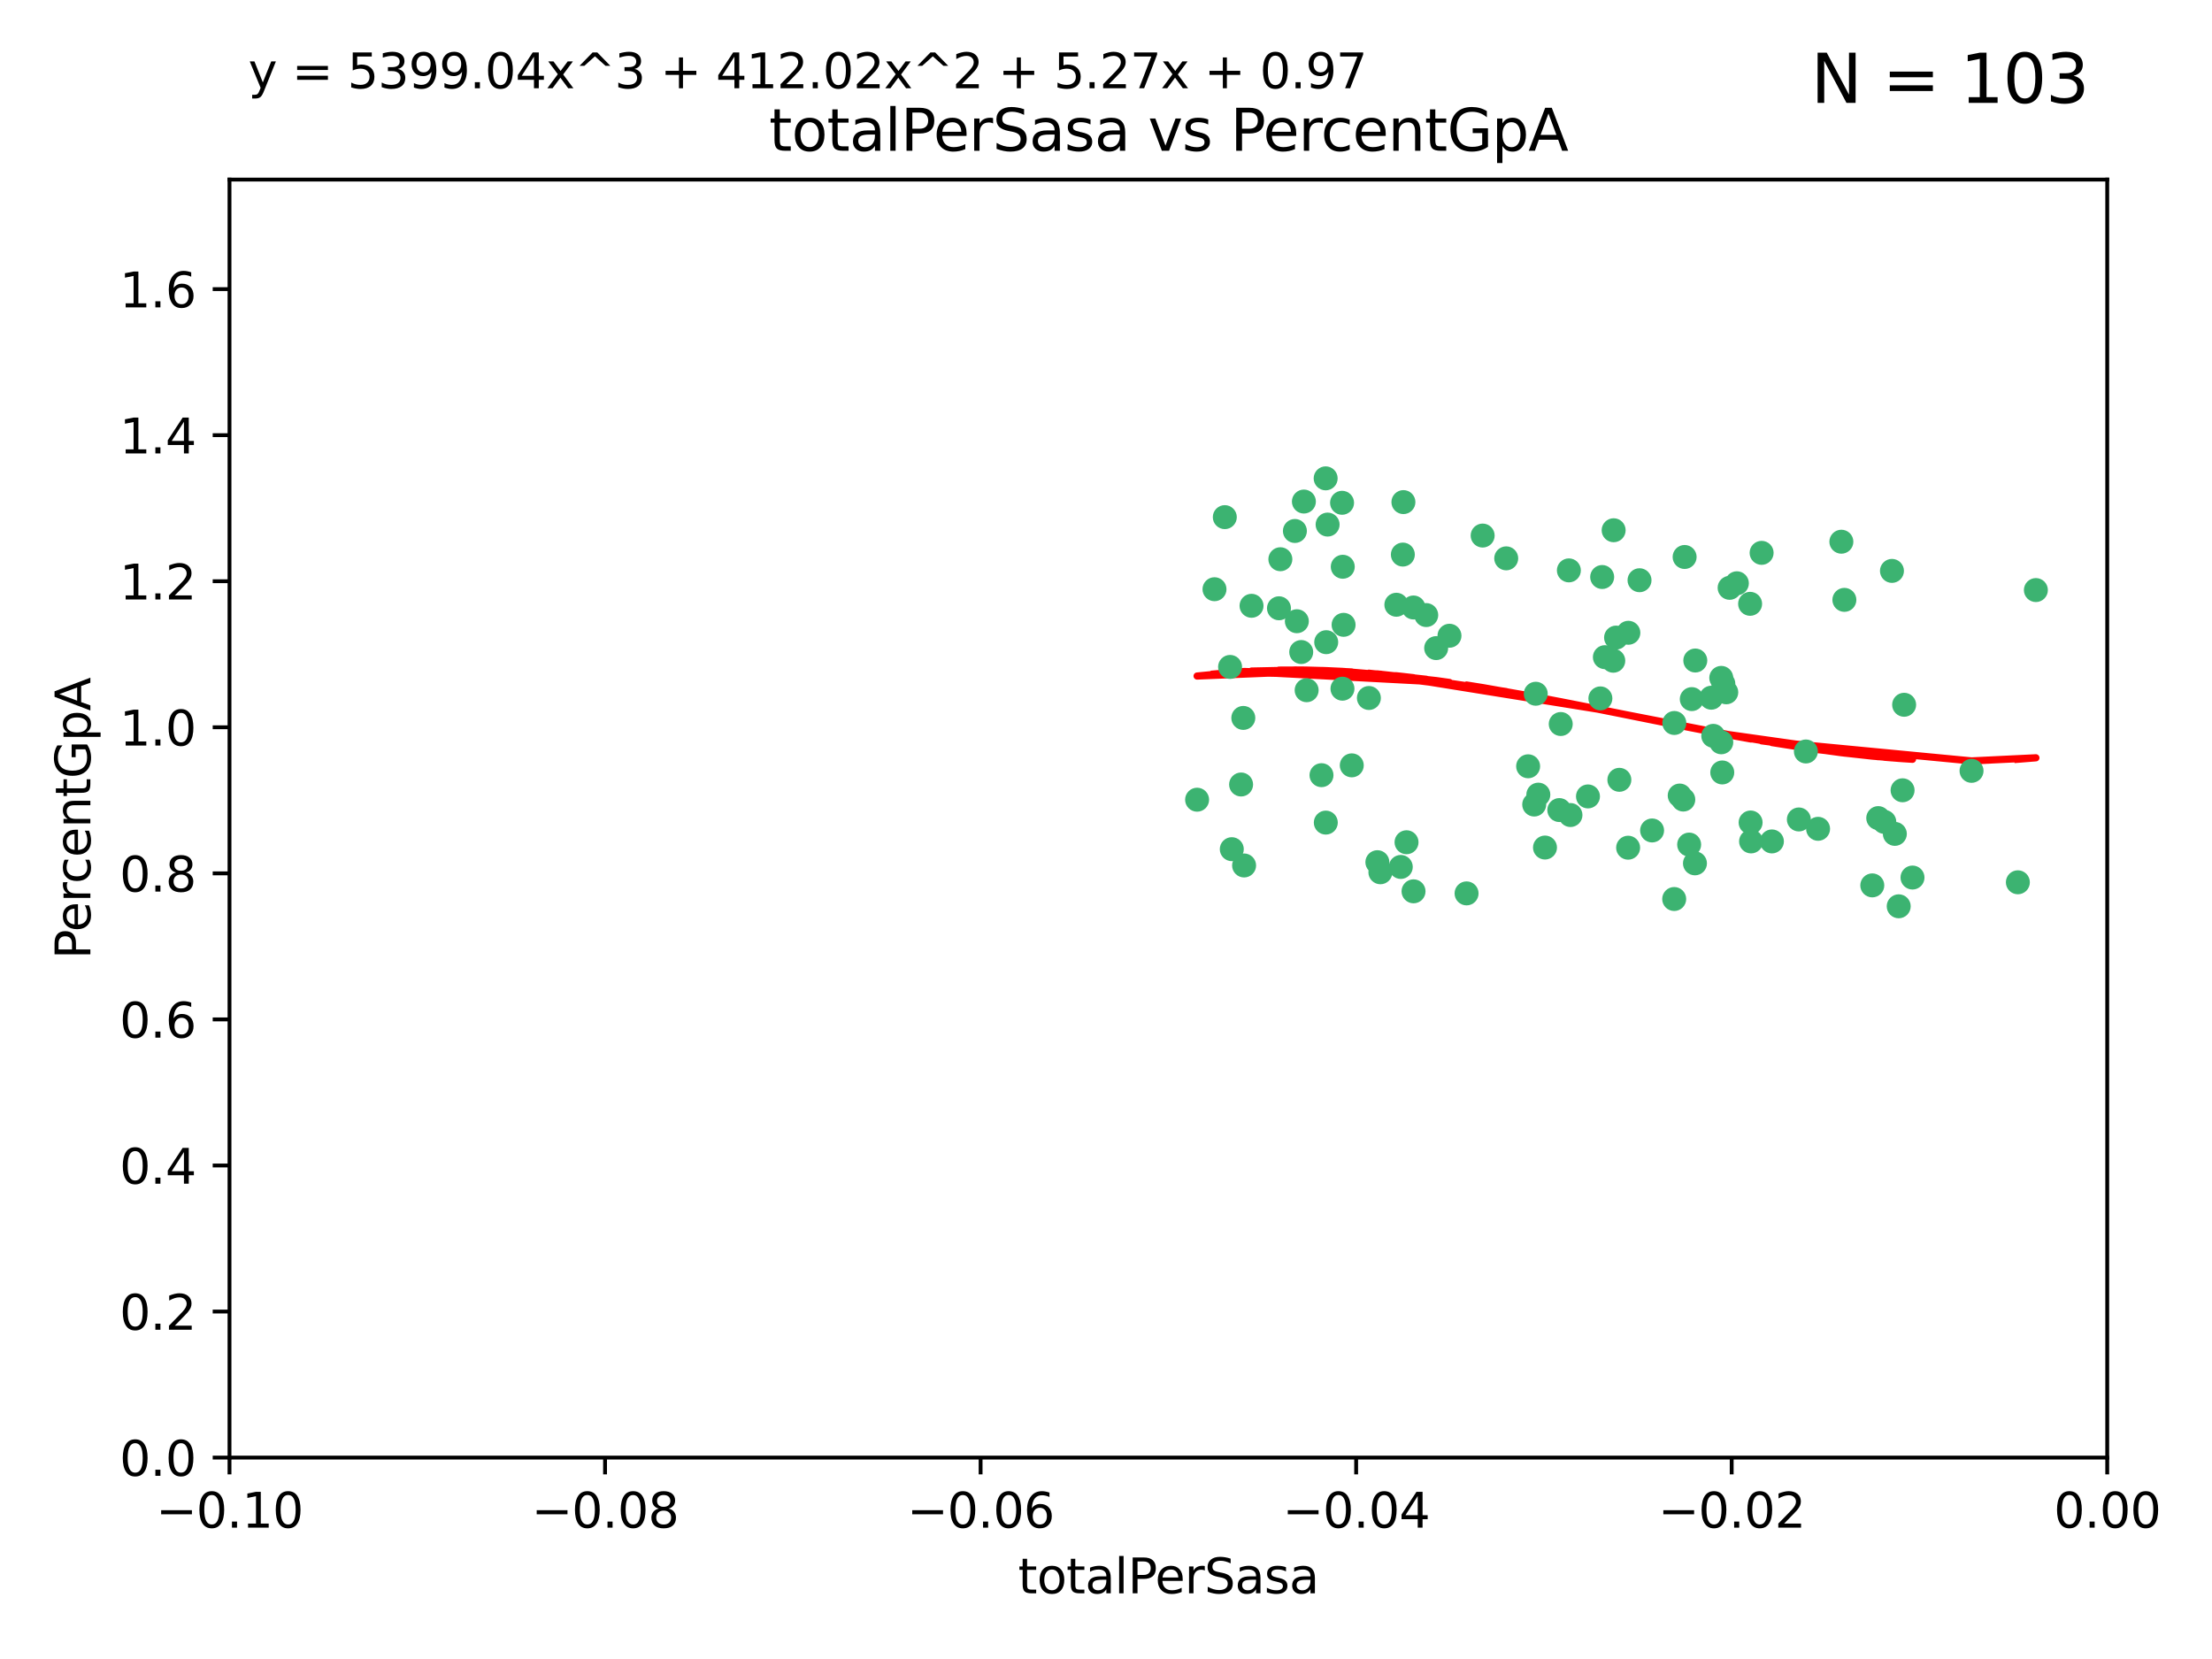 <?xml version="1.0" encoding="utf-8" standalone="no"?>
<!DOCTYPE svg PUBLIC "-//W3C//DTD SVG 1.1//EN"
  "http://www.w3.org/Graphics/SVG/1.1/DTD/svg11.dtd">
<svg xmlns:xlink="http://www.w3.org/1999/xlink" width="460.8pt" height="345.6pt" viewBox="0 0 460.8 345.6" xmlns="http://www.w3.org/2000/svg" version="1.1">
 <defs>
  <style type="text/css">*{stroke-linejoin: round; stroke-linecap: butt}</style>
 </defs>
 <g id="figure_1">
  <g id="patch_1">
   <path d="M 0 345.6 
L 460.8 345.6 
L 460.8 0 
L 0 0 
z
" style="fill: #ffffff"/>
  </g>
  <g id="axes_1">
   <g id="patch_2">
    <path d="M 47.81 303.64 
L 438.975 303.64 
L 438.975 37.411 
L 47.81 37.411 
z
" style="fill: #ffffff"/>
   </g>
   <g id="PathCollection_1">
    <defs>
     <path id="m3df5ce57da" d="M 0 1.118 
C 0.297 1.118 0.581 1 0.791 0.791 
C 1 0.581 1.118 0.297 1.118 0 
C 1.118 -0.297 1 -0.581 0.791 -0.791 
C 0.581 -1 0.297 -1.118 0 -1.118 
C -0.297 -1.118 -0.581 -1 -0.791 -0.791 
C -1 -0.581 -1.118 -0.297 -1.118 0 
C -1.118 0.297 -1 0.581 -0.791 0.791 
C -0.581 1 -0.297 1.118 0 1.118 
z
" style="stroke: #3cb371"/>
    </defs>
    <g clip-path="url(#pce645f2395)">
     <use xlink:href="#m3df5ce57da" x="253.002" y="122.746" style="fill: #3cb371; stroke: #3cb371"/>
     <use xlink:href="#m3df5ce57da" x="258.543" y="163.425" style="fill: #3cb371; stroke: #3cb371"/>
     <use xlink:href="#m3df5ce57da" x="255.15" y="107.729" style="fill: #3cb371; stroke: #3cb371"/>
     <use xlink:href="#m3df5ce57da" x="276.16" y="99.65" style="fill: #3cb371; stroke: #3cb371"/>
     <use xlink:href="#m3df5ce57da" x="279.576" y="104.74" style="fill: #3cb371; stroke: #3cb371"/>
     <use xlink:href="#m3df5ce57da" x="256.25" y="138.932" style="fill: #3cb371; stroke: #3cb371"/>
     <use xlink:href="#m3df5ce57da" x="276.566" y="109.279" style="fill: #3cb371; stroke: #3cb371"/>
     <use xlink:href="#m3df5ce57da" x="249.379" y="166.592" style="fill: #3cb371; stroke: #3cb371"/>
     <use xlink:href="#m3df5ce57da" x="259.167" y="180.293" style="fill: #3cb371; stroke: #3cb371"/>
     <use xlink:href="#m3df5ce57da" x="292.357" y="104.597" style="fill: #3cb371; stroke: #3cb371"/>
     <use xlink:href="#m3df5ce57da" x="279.661" y="143.468" style="fill: #3cb371; stroke: #3cb371"/>
     <use xlink:href="#m3df5ce57da" x="279.722" y="118.066" style="fill: #3cb371; stroke: #3cb371"/>
     <use xlink:href="#m3df5ce57da" x="266.723" y="116.498" style="fill: #3cb371; stroke: #3cb371"/>
     <use xlink:href="#m3df5ce57da" x="271.625" y="104.481" style="fill: #3cb371; stroke: #3cb371"/>
     <use xlink:href="#m3df5ce57da" x="269.752" y="110.612" style="fill: #3cb371; stroke: #3cb371"/>
     <use xlink:href="#m3df5ce57da" x="256.605" y="176.899" style="fill: #3cb371; stroke: #3cb371"/>
     <use xlink:href="#m3df5ce57da" x="290.887" y="125.981" style="fill: #3cb371; stroke: #3cb371"/>
     <use xlink:href="#m3df5ce57da" x="292.239" y="115.528" style="fill: #3cb371; stroke: #3cb371"/>
     <use xlink:href="#m3df5ce57da" x="275.291" y="161.483" style="fill: #3cb371; stroke: #3cb371"/>
     <use xlink:href="#m3df5ce57da" x="276.275" y="133.778" style="fill: #3cb371; stroke: #3cb371"/>
     <use xlink:href="#m3df5ce57da" x="281.599" y="159.437" style="fill: #3cb371; stroke: #3cb371"/>
     <use xlink:href="#m3df5ce57da" x="270.157" y="129.414" style="fill: #3cb371; stroke: #3cb371"/>
     <use xlink:href="#m3df5ce57da" x="276.19" y="171.362" style="fill: #3cb371; stroke: #3cb371"/>
     <use xlink:href="#m3df5ce57da" x="272.198" y="143.785" style="fill: #3cb371; stroke: #3cb371"/>
     <use xlink:href="#m3df5ce57da" x="271.067" y="135.829" style="fill: #3cb371; stroke: #3cb371"/>
     <use xlink:href="#m3df5ce57da" x="260.718" y="126.199" style="fill: #3cb371; stroke: #3cb371"/>
     <use xlink:href="#m3df5ce57da" x="286.933" y="179.608" style="fill: #3cb371; stroke: #3cb371"/>
     <use xlink:href="#m3df5ce57da" x="297.112" y="128.13" style="fill: #3cb371; stroke: #3cb371"/>
     <use xlink:href="#m3df5ce57da" x="285.165" y="145.405" style="fill: #3cb371; stroke: #3cb371"/>
     <use xlink:href="#m3df5ce57da" x="299.18" y="135.01" style="fill: #3cb371; stroke: #3cb371"/>
     <use xlink:href="#m3df5ce57da" x="301.954" y="132.436" style="fill: #3cb371; stroke: #3cb371"/>
     <use xlink:href="#m3df5ce57da" x="259.004" y="149.556" style="fill: #3cb371; stroke: #3cb371"/>
     <use xlink:href="#m3df5ce57da" x="294.466" y="185.679" style="fill: #3cb371; stroke: #3cb371"/>
     <use xlink:href="#m3df5ce57da" x="291.808" y="180.6" style="fill: #3cb371; stroke: #3cb371"/>
     <use xlink:href="#m3df5ce57da" x="266.433" y="126.716" style="fill: #3cb371; stroke: #3cb371"/>
     <use xlink:href="#m3df5ce57da" x="294.451" y="126.55" style="fill: #3cb371; stroke: #3cb371"/>
     <use xlink:href="#m3df5ce57da" x="279.894" y="130.162" style="fill: #3cb371; stroke: #3cb371"/>
     <use xlink:href="#m3df5ce57da" x="313.772" y="116.315" style="fill: #3cb371; stroke: #3cb371"/>
     <use xlink:href="#m3df5ce57da" x="293.006" y="175.456" style="fill: #3cb371; stroke: #3cb371"/>
     <use xlink:href="#m3df5ce57da" x="319.604" y="167.599" style="fill: #3cb371; stroke: #3cb371"/>
     <use xlink:href="#m3df5ce57da" x="308.864" y="111.568" style="fill: #3cb371; stroke: #3cb371"/>
     <use xlink:href="#m3df5ce57da" x="305.513" y="186.109" style="fill: #3cb371; stroke: #3cb371"/>
     <use xlink:href="#m3df5ce57da" x="318.338" y="159.632" style="fill: #3cb371; stroke: #3cb371"/>
     <use xlink:href="#m3df5ce57da" x="333.762" y="120.202" style="fill: #3cb371; stroke: #3cb371"/>
     <use xlink:href="#m3df5ce57da" x="326.825" y="118.821" style="fill: #3cb371; stroke: #3cb371"/>
     <use xlink:href="#m3df5ce57da" x="320.462" y="165.538" style="fill: #3cb371; stroke: #3cb371"/>
     <use xlink:href="#m3df5ce57da" x="321.85" y="176.558" style="fill: #3cb371; stroke: #3cb371"/>
     <use xlink:href="#m3df5ce57da" x="339.168" y="176.591" style="fill: #3cb371; stroke: #3cb371"/>
     <use xlink:href="#m3df5ce57da" x="333.389" y="145.489" style="fill: #3cb371; stroke: #3cb371"/>
     <use xlink:href="#m3df5ce57da" x="287.562" y="181.71" style="fill: #3cb371; stroke: #3cb371"/>
     <use xlink:href="#m3df5ce57da" x="319.926" y="144.518" style="fill: #3cb371; stroke: #3cb371"/>
     <use xlink:href="#m3df5ce57da" x="334.325" y="136.9" style="fill: #3cb371; stroke: #3cb371"/>
     <use xlink:href="#m3df5ce57da" x="337.342" y="162.45" style="fill: #3cb371; stroke: #3cb371"/>
     <use xlink:href="#m3df5ce57da" x="324.832" y="168.751" style="fill: #3cb371; stroke: #3cb371"/>
     <use xlink:href="#m3df5ce57da" x="339.218" y="131.819" style="fill: #3cb371; stroke: #3cb371"/>
     <use xlink:href="#m3df5ce57da" x="325.13" y="150.825" style="fill: #3cb371; stroke: #3cb371"/>
     <use xlink:href="#m3df5ce57da" x="336.152" y="110.46" style="fill: #3cb371; stroke: #3cb371"/>
     <use xlink:href="#m3df5ce57da" x="336.076" y="137.643" style="fill: #3cb371; stroke: #3cb371"/>
     <use xlink:href="#m3df5ce57da" x="350.661" y="166.563" style="fill: #3cb371; stroke: #3cb371"/>
     <use xlink:href="#m3df5ce57da" x="356.487" y="145.346" style="fill: #3cb371; stroke: #3cb371"/>
     <use xlink:href="#m3df5ce57da" x="330.804" y="165.91" style="fill: #3cb371; stroke: #3cb371"/>
     <use xlink:href="#m3df5ce57da" x="341.543" y="120.872" style="fill: #3cb371; stroke: #3cb371"/>
     <use xlink:href="#m3df5ce57da" x="351.881" y="175.941" style="fill: #3cb371; stroke: #3cb371"/>
     <use xlink:href="#m3df5ce57da" x="344.161" y="172.999" style="fill: #3cb371; stroke: #3cb371"/>
     <use xlink:href="#m3df5ce57da" x="327.156" y="169.787" style="fill: #3cb371; stroke: #3cb371"/>
     <use xlink:href="#m3df5ce57da" x="348.766" y="187.28" style="fill: #3cb371; stroke: #3cb371"/>
     <use xlink:href="#m3df5ce57da" x="348.792" y="150.61" style="fill: #3cb371; stroke: #3cb371"/>
     <use xlink:href="#m3df5ce57da" x="356.903" y="153.289" style="fill: #3cb371; stroke: #3cb371"/>
     <use xlink:href="#m3df5ce57da" x="350.937" y="116.028" style="fill: #3cb371; stroke: #3cb371"/>
     <use xlink:href="#m3df5ce57da" x="358.778" y="160.916" style="fill: #3cb371; stroke: #3cb371"/>
     <use xlink:href="#m3df5ce57da" x="364.778" y="175.282" style="fill: #3cb371; stroke: #3cb371"/>
     <use xlink:href="#m3df5ce57da" x="336.656" y="132.821" style="fill: #3cb371; stroke: #3cb371"/>
     <use xlink:href="#m3df5ce57da" x="349.915" y="165.726" style="fill: #3cb371; stroke: #3cb371"/>
     <use xlink:href="#m3df5ce57da" x="352.428" y="145.637" style="fill: #3cb371; stroke: #3cb371"/>
     <use xlink:href="#m3df5ce57da" x="364.684" y="171.339" style="fill: #3cb371; stroke: #3cb371"/>
     <use xlink:href="#m3df5ce57da" x="358.571" y="154.635" style="fill: #3cb371; stroke: #3cb371"/>
     <use xlink:href="#m3df5ce57da" x="353.161" y="137.596" style="fill: #3cb371; stroke: #3cb371"/>
     <use xlink:href="#m3df5ce57da" x="359.002" y="142.428" style="fill: #3cb371; stroke: #3cb371"/>
     <use xlink:href="#m3df5ce57da" x="353.089" y="179.85" style="fill: #3cb371; stroke: #3cb371"/>
     <use xlink:href="#m3df5ce57da" x="359.614" y="144.219" style="fill: #3cb371; stroke: #3cb371"/>
     <use xlink:href="#m3df5ce57da" x="364.58" y="125.788" style="fill: #3cb371; stroke: #3cb371"/>
     <use xlink:href="#m3df5ce57da" x="360.312" y="122.454" style="fill: #3cb371; stroke: #3cb371"/>
     <use xlink:href="#m3df5ce57da" x="376.199" y="156.546" style="fill: #3cb371; stroke: #3cb371"/>
     <use xlink:href="#m3df5ce57da" x="369.121" y="175.285" style="fill: #3cb371; stroke: #3cb371"/>
     <use xlink:href="#m3df5ce57da" x="394.73" y="173.711" style="fill: #3cb371; stroke: #3cb371"/>
     <use xlink:href="#m3df5ce57da" x="358.57" y="141.214" style="fill: #3cb371; stroke: #3cb371"/>
     <use xlink:href="#m3df5ce57da" x="361.823" y="121.505" style="fill: #3cb371; stroke: #3cb371"/>
     <use xlink:href="#m3df5ce57da" x="384.217" y="124.962" style="fill: #3cb371; stroke: #3cb371"/>
     <use xlink:href="#m3df5ce57da" x="398.409" y="182.808" style="fill: #3cb371; stroke: #3cb371"/>
     <use xlink:href="#m3df5ce57da" x="396.342" y="164.629" style="fill: #3cb371; stroke: #3cb371"/>
     <use xlink:href="#m3df5ce57da" x="378.74" y="172.657" style="fill: #3cb371; stroke: #3cb371"/>
     <use xlink:href="#m3df5ce57da" x="391.273" y="170.424" style="fill: #3cb371; stroke: #3cb371"/>
     <use xlink:href="#m3df5ce57da" x="374.733" y="170.709" style="fill: #3cb371; stroke: #3cb371"/>
     <use xlink:href="#m3df5ce57da" x="383.59" y="112.848" style="fill: #3cb371; stroke: #3cb371"/>
     <use xlink:href="#m3df5ce57da" x="390.031" y="184.441" style="fill: #3cb371; stroke: #3cb371"/>
     <use xlink:href="#m3df5ce57da" x="396.666" y="146.818" style="fill: #3cb371; stroke: #3cb371"/>
     <use xlink:href="#m3df5ce57da" x="395.537" y="188.798" style="fill: #3cb371; stroke: #3cb371"/>
     <use xlink:href="#m3df5ce57da" x="392.535" y="171.213" style="fill: #3cb371; stroke: #3cb371"/>
     <use xlink:href="#m3df5ce57da" x="394.128" y="118.928" style="fill: #3cb371; stroke: #3cb371"/>
     <use xlink:href="#m3df5ce57da" x="366.976" y="115.169" style="fill: #3cb371; stroke: #3cb371"/>
     <use xlink:href="#m3df5ce57da" x="410.708" y="160.581" style="fill: #3cb371; stroke: #3cb371"/>
     <use xlink:href="#m3df5ce57da" x="424.111" y="122.922" style="fill: #3cb371; stroke: #3cb371"/>
     <use xlink:href="#m3df5ce57da" x="420.359" y="183.797" style="fill: #3cb371; stroke: #3cb371"/>
    </g>
   </g>
   <g id="matplotlib.axis_1">
    <g id="xtick_1">
     <g id="line2d_1">
      <defs>
       <path id="m0ec23f2d39" d="M 0 0 
L 0 3.5 
" style="stroke: #000000; stroke-width: 0.8"/>
      </defs>
      <g>
       <use xlink:href="#m0ec23f2d39" x="47.81" y="303.64" style="stroke: #000000; stroke-width: 0.8"/>
      </g>
     </g>
     <g id="text_1">
      <!-- −0.10 -->
      <g transform="translate(32.487 318.238)scale(0.1 -0.1)">
       <defs>
        <path id="DejaVuSans-2212" d="M 678 2272 
L 4684 2272 
L 4684 1741 
L 678 1741 
L 678 2272 
z
" transform="scale(0.016)"/>
        <path id="DejaVuSans-30" d="M 2034 4250 
Q 1547 4250 1301 3770 
Q 1056 3291 1056 2328 
Q 1056 1369 1301 889 
Q 1547 409 2034 409 
Q 2525 409 2770 889 
Q 3016 1369 3016 2328 
Q 3016 3291 2770 3770 
Q 2525 4250 2034 4250 
z
M 2034 4750 
Q 2819 4750 3233 4129 
Q 3647 3509 3647 2328 
Q 3647 1150 3233 529 
Q 2819 -91 2034 -91 
Q 1250 -91 836 529 
Q 422 1150 422 2328 
Q 422 3509 836 4129 
Q 1250 4750 2034 4750 
z
" transform="scale(0.016)"/>
        <path id="DejaVuSans-2e" d="M 684 794 
L 1344 794 
L 1344 0 
L 684 0 
L 684 794 
z
" transform="scale(0.016)"/>
        <path id="DejaVuSans-31" d="M 794 531 
L 1825 531 
L 1825 4091 
L 703 3866 
L 703 4441 
L 1819 4666 
L 2450 4666 
L 2450 531 
L 3481 531 
L 3481 0 
L 794 0 
L 794 531 
z
" transform="scale(0.016)"/>
       </defs>
       <use xlink:href="#DejaVuSans-2212"/>
       <use xlink:href="#DejaVuSans-30" x="83.789"/>
       <use xlink:href="#DejaVuSans-2e" x="147.412"/>
       <use xlink:href="#DejaVuSans-31" x="179.199"/>
       <use xlink:href="#DejaVuSans-30" x="242.822"/>
      </g>
     </g>
    </g>
    <g id="xtick_2">
     <g id="line2d_2">
      <g>
       <use xlink:href="#m0ec23f2d39" x="126.043" y="303.64" style="stroke: #000000; stroke-width: 0.8"/>
      </g>
     </g>
     <g id="text_2">
      <!-- −0.08 -->
      <g transform="translate(110.72 318.238)scale(0.1 -0.1)">
       <defs>
        <path id="DejaVuSans-38" d="M 2034 2216 
Q 1584 2216 1326 1975 
Q 1069 1734 1069 1313 
Q 1069 891 1326 650 
Q 1584 409 2034 409 
Q 2484 409 2743 651 
Q 3003 894 3003 1313 
Q 3003 1734 2745 1975 
Q 2488 2216 2034 2216 
z
M 1403 2484 
Q 997 2584 770 2862 
Q 544 3141 544 3541 
Q 544 4100 942 4425 
Q 1341 4750 2034 4750 
Q 2731 4750 3128 4425 
Q 3525 4100 3525 3541 
Q 3525 3141 3298 2862 
Q 3072 2584 2669 2484 
Q 3125 2378 3379 2068 
Q 3634 1759 3634 1313 
Q 3634 634 3220 271 
Q 2806 -91 2034 -91 
Q 1263 -91 848 271 
Q 434 634 434 1313 
Q 434 1759 690 2068 
Q 947 2378 1403 2484 
z
M 1172 3481 
Q 1172 3119 1398 2916 
Q 1625 2713 2034 2713 
Q 2441 2713 2670 2916 
Q 2900 3119 2900 3481 
Q 2900 3844 2670 4047 
Q 2441 4250 2034 4250 
Q 1625 4250 1398 4047 
Q 1172 3844 1172 3481 
z
" transform="scale(0.016)"/>
       </defs>
       <use xlink:href="#DejaVuSans-2212"/>
       <use xlink:href="#DejaVuSans-30" x="83.789"/>
       <use xlink:href="#DejaVuSans-2e" x="147.412"/>
       <use xlink:href="#DejaVuSans-30" x="179.199"/>
       <use xlink:href="#DejaVuSans-38" x="242.822"/>
      </g>
     </g>
    </g>
    <g id="xtick_3">
     <g id="line2d_3">
      <g>
       <use xlink:href="#m0ec23f2d39" x="204.276" y="303.64" style="stroke: #000000; stroke-width: 0.8"/>
      </g>
     </g>
     <g id="text_3">
      <!-- −0.06 -->
      <g transform="translate(188.953 318.238)scale(0.1 -0.1)">
       <defs>
        <path id="DejaVuSans-36" d="M 2113 2584 
Q 1688 2584 1439 2293 
Q 1191 2003 1191 1497 
Q 1191 994 1439 701 
Q 1688 409 2113 409 
Q 2538 409 2786 701 
Q 3034 994 3034 1497 
Q 3034 2003 2786 2293 
Q 2538 2584 2113 2584 
z
M 3366 4563 
L 3366 3988 
Q 3128 4100 2886 4159 
Q 2644 4219 2406 4219 
Q 1781 4219 1451 3797 
Q 1122 3375 1075 2522 
Q 1259 2794 1537 2939 
Q 1816 3084 2150 3084 
Q 2853 3084 3261 2657 
Q 3669 2231 3669 1497 
Q 3669 778 3244 343 
Q 2819 -91 2113 -91 
Q 1303 -91 875 529 
Q 447 1150 447 2328 
Q 447 3434 972 4092 
Q 1497 4750 2381 4750 
Q 2619 4750 2861 4703 
Q 3103 4656 3366 4563 
z
" transform="scale(0.016)"/>
       </defs>
       <use xlink:href="#DejaVuSans-2212"/>
       <use xlink:href="#DejaVuSans-30" x="83.789"/>
       <use xlink:href="#DejaVuSans-2e" x="147.412"/>
       <use xlink:href="#DejaVuSans-30" x="179.199"/>
       <use xlink:href="#DejaVuSans-36" x="242.822"/>
      </g>
     </g>
    </g>
    <g id="xtick_4">
     <g id="line2d_4">
      <g>
       <use xlink:href="#m0ec23f2d39" x="282.509" y="303.64" style="stroke: #000000; stroke-width: 0.8"/>
      </g>
     </g>
     <g id="text_4">
      <!-- −0.04 -->
      <g transform="translate(267.186 318.238)scale(0.1 -0.1)">
       <defs>
        <path id="DejaVuSans-34" d="M 2419 4116 
L 825 1625 
L 2419 1625 
L 2419 4116 
z
M 2253 4666 
L 3047 4666 
L 3047 1625 
L 3713 1625 
L 3713 1100 
L 3047 1100 
L 3047 0 
L 2419 0 
L 2419 1100 
L 313 1100 
L 313 1709 
L 2253 4666 
z
" transform="scale(0.016)"/>
       </defs>
       <use xlink:href="#DejaVuSans-2212"/>
       <use xlink:href="#DejaVuSans-30" x="83.789"/>
       <use xlink:href="#DejaVuSans-2e" x="147.412"/>
       <use xlink:href="#DejaVuSans-30" x="179.199"/>
       <use xlink:href="#DejaVuSans-34" x="242.822"/>
      </g>
     </g>
    </g>
    <g id="xtick_5">
     <g id="line2d_5">
      <g>
       <use xlink:href="#m0ec23f2d39" x="360.742" y="303.64" style="stroke: #000000; stroke-width: 0.8"/>
      </g>
     </g>
     <g id="text_5">
      <!-- −0.02 -->
      <g transform="translate(345.419 318.238)scale(0.1 -0.1)">
       <defs>
        <path id="DejaVuSans-32" d="M 1228 531 
L 3431 531 
L 3431 0 
L 469 0 
L 469 531 
Q 828 903 1448 1529 
Q 2069 2156 2228 2338 
Q 2531 2678 2651 2914 
Q 2772 3150 2772 3378 
Q 2772 3750 2511 3984 
Q 2250 4219 1831 4219 
Q 1534 4219 1204 4116 
Q 875 4013 500 3803 
L 500 4441 
Q 881 4594 1212 4672 
Q 1544 4750 1819 4750 
Q 2544 4750 2975 4387 
Q 3406 4025 3406 3419 
Q 3406 3131 3298 2873 
Q 3191 2616 2906 2266 
Q 2828 2175 2409 1742 
Q 1991 1309 1228 531 
z
" transform="scale(0.016)"/>
       </defs>
       <use xlink:href="#DejaVuSans-2212"/>
       <use xlink:href="#DejaVuSans-30" x="83.789"/>
       <use xlink:href="#DejaVuSans-2e" x="147.412"/>
       <use xlink:href="#DejaVuSans-30" x="179.199"/>
       <use xlink:href="#DejaVuSans-32" x="242.822"/>
      </g>
     </g>
    </g>
    <g id="xtick_6">
     <g id="line2d_6">
      <g>
       <use xlink:href="#m0ec23f2d39" x="438.975" y="303.64" style="stroke: #000000; stroke-width: 0.8"/>
      </g>
     </g>
     <g id="text_6">
      <!-- 0.00 -->
      <g transform="translate(427.842 318.238)scale(0.1 -0.1)">
       <use xlink:href="#DejaVuSans-30"/>
       <use xlink:href="#DejaVuSans-2e" x="63.623"/>
       <use xlink:href="#DejaVuSans-30" x="95.41"/>
       <use xlink:href="#DejaVuSans-30" x="159.033"/>
      </g>
     </g>
    </g>
    <g id="text_7">
     <!-- totalPerSasa -->
     <g transform="translate(212.087 331.917)scale(0.1 -0.1)">
      <defs>
       <path id="DejaVuSans-74" d="M 1172 4494 
L 1172 3500 
L 2356 3500 
L 2356 3053 
L 1172 3053 
L 1172 1153 
Q 1172 725 1289 603 
Q 1406 481 1766 481 
L 2356 481 
L 2356 0 
L 1766 0 
Q 1100 0 847 248 
Q 594 497 594 1153 
L 594 3053 
L 172 3053 
L 172 3500 
L 594 3500 
L 594 4494 
L 1172 4494 
z
" transform="scale(0.016)"/>
       <path id="DejaVuSans-6f" d="M 1959 3097 
Q 1497 3097 1228 2736 
Q 959 2375 959 1747 
Q 959 1119 1226 758 
Q 1494 397 1959 397 
Q 2419 397 2687 759 
Q 2956 1122 2956 1747 
Q 2956 2369 2687 2733 
Q 2419 3097 1959 3097 
z
M 1959 3584 
Q 2709 3584 3137 3096 
Q 3566 2609 3566 1747 
Q 3566 888 3137 398 
Q 2709 -91 1959 -91 
Q 1206 -91 779 398 
Q 353 888 353 1747 
Q 353 2609 779 3096 
Q 1206 3584 1959 3584 
z
" transform="scale(0.016)"/>
       <path id="DejaVuSans-61" d="M 2194 1759 
Q 1497 1759 1228 1600 
Q 959 1441 959 1056 
Q 959 750 1161 570 
Q 1363 391 1709 391 
Q 2188 391 2477 730 
Q 2766 1069 2766 1631 
L 2766 1759 
L 2194 1759 
z
M 3341 1997 
L 3341 0 
L 2766 0 
L 2766 531 
Q 2569 213 2275 61 
Q 1981 -91 1556 -91 
Q 1019 -91 701 211 
Q 384 513 384 1019 
Q 384 1609 779 1909 
Q 1175 2209 1959 2209 
L 2766 2209 
L 2766 2266 
Q 2766 2663 2505 2880 
Q 2244 3097 1772 3097 
Q 1472 3097 1187 3025 
Q 903 2953 641 2809 
L 641 3341 
Q 956 3463 1253 3523 
Q 1550 3584 1831 3584 
Q 2591 3584 2966 3190 
Q 3341 2797 3341 1997 
z
" transform="scale(0.016)"/>
       <path id="DejaVuSans-6c" d="M 603 4863 
L 1178 4863 
L 1178 0 
L 603 0 
L 603 4863 
z
" transform="scale(0.016)"/>
       <path id="DejaVuSans-50" d="M 1259 4147 
L 1259 2394 
L 2053 2394 
Q 2494 2394 2734 2622 
Q 2975 2850 2975 3272 
Q 2975 3691 2734 3919 
Q 2494 4147 2053 4147 
L 1259 4147 
z
M 628 4666 
L 2053 4666 
Q 2838 4666 3239 4311 
Q 3641 3956 3641 3272 
Q 3641 2581 3239 2228 
Q 2838 1875 2053 1875 
L 1259 1875 
L 1259 0 
L 628 0 
L 628 4666 
z
" transform="scale(0.016)"/>
       <path id="DejaVuSans-65" d="M 3597 1894 
L 3597 1613 
L 953 1613 
Q 991 1019 1311 708 
Q 1631 397 2203 397 
Q 2534 397 2845 478 
Q 3156 559 3463 722 
L 3463 178 
Q 3153 47 2828 -22 
Q 2503 -91 2169 -91 
Q 1331 -91 842 396 
Q 353 884 353 1716 
Q 353 2575 817 3079 
Q 1281 3584 2069 3584 
Q 2775 3584 3186 3129 
Q 3597 2675 3597 1894 
z
M 3022 2063 
Q 3016 2534 2758 2815 
Q 2500 3097 2075 3097 
Q 1594 3097 1305 2825 
Q 1016 2553 972 2059 
L 3022 2063 
z
" transform="scale(0.016)"/>
       <path id="DejaVuSans-72" d="M 2631 2963 
Q 2534 3019 2420 3045 
Q 2306 3072 2169 3072 
Q 1681 3072 1420 2755 
Q 1159 2438 1159 1844 
L 1159 0 
L 581 0 
L 581 3500 
L 1159 3500 
L 1159 2956 
Q 1341 3275 1631 3429 
Q 1922 3584 2338 3584 
Q 2397 3584 2469 3576 
Q 2541 3569 2628 3553 
L 2631 2963 
z
" transform="scale(0.016)"/>
       <path id="DejaVuSans-53" d="M 3425 4513 
L 3425 3897 
Q 3066 4069 2747 4153 
Q 2428 4238 2131 4238 
Q 1616 4238 1336 4038 
Q 1056 3838 1056 3469 
Q 1056 3159 1242 3001 
Q 1428 2844 1947 2747 
L 2328 2669 
Q 3034 2534 3370 2195 
Q 3706 1856 3706 1288 
Q 3706 609 3251 259 
Q 2797 -91 1919 -91 
Q 1588 -91 1214 -16 
Q 841 59 441 206 
L 441 856 
Q 825 641 1194 531 
Q 1563 422 1919 422 
Q 2459 422 2753 634 
Q 3047 847 3047 1241 
Q 3047 1584 2836 1778 
Q 2625 1972 2144 2069 
L 1759 2144 
Q 1053 2284 737 2584 
Q 422 2884 422 3419 
Q 422 4038 858 4394 
Q 1294 4750 2059 4750 
Q 2388 4750 2728 4690 
Q 3069 4631 3425 4513 
z
" transform="scale(0.016)"/>
       <path id="DejaVuSans-73" d="M 2834 3397 
L 2834 2853 
Q 2591 2978 2328 3040 
Q 2066 3103 1784 3103 
Q 1356 3103 1142 2972 
Q 928 2841 928 2578 
Q 928 2378 1081 2264 
Q 1234 2150 1697 2047 
L 1894 2003 
Q 2506 1872 2764 1633 
Q 3022 1394 3022 966 
Q 3022 478 2636 193 
Q 2250 -91 1575 -91 
Q 1294 -91 989 -36 
Q 684 19 347 128 
L 347 722 
Q 666 556 975 473 
Q 1284 391 1588 391 
Q 1994 391 2212 530 
Q 2431 669 2431 922 
Q 2431 1156 2273 1281 
Q 2116 1406 1581 1522 
L 1381 1569 
Q 847 1681 609 1914 
Q 372 2147 372 2553 
Q 372 3047 722 3315 
Q 1072 3584 1716 3584 
Q 2034 3584 2315 3537 
Q 2597 3491 2834 3397 
z
" transform="scale(0.016)"/>
      </defs>
      <use xlink:href="#DejaVuSans-74"/>
      <use xlink:href="#DejaVuSans-6f" x="39.209"/>
      <use xlink:href="#DejaVuSans-74" x="100.391"/>
      <use xlink:href="#DejaVuSans-61" x="139.6"/>
      <use xlink:href="#DejaVuSans-6c" x="200.879"/>
      <use xlink:href="#DejaVuSans-50" x="228.662"/>
      <use xlink:href="#DejaVuSans-65" x="285.34"/>
      <use xlink:href="#DejaVuSans-72" x="346.863"/>
      <use xlink:href="#DejaVuSans-53" x="387.977"/>
      <use xlink:href="#DejaVuSans-61" x="451.453"/>
      <use xlink:href="#DejaVuSans-73" x="512.732"/>
      <use xlink:href="#DejaVuSans-61" x="564.832"/>
     </g>
    </g>
   </g>
   <g id="matplotlib.axis_2">
    <g id="ytick_1">
     <g id="line2d_7">
      <defs>
       <path id="ma4dafadf61" d="M 0 0 
L -3.5 0 
" style="stroke: #000000; stroke-width: 0.8"/>
      </defs>
      <g>
       <use xlink:href="#ma4dafadf61" x="47.81" y="303.64" style="stroke: #000000; stroke-width: 0.8"/>
      </g>
     </g>
     <g id="text_8">
      <!-- 0.0 -->
      <g transform="translate(24.907 307.439)scale(0.1 -0.1)">
       <use xlink:href="#DejaVuSans-30"/>
       <use xlink:href="#DejaVuSans-2e" x="63.623"/>
       <use xlink:href="#DejaVuSans-30" x="95.41"/>
      </g>
     </g>
    </g>
    <g id="ytick_2">
     <g id="line2d_8">
      <g>
       <use xlink:href="#ma4dafadf61" x="47.81" y="273.214" style="stroke: #000000; stroke-width: 0.8"/>
      </g>
     </g>
     <g id="text_9">
      <!-- 0.2 -->
      <g transform="translate(24.907 277.013)scale(0.1 -0.1)">
       <use xlink:href="#DejaVuSans-30"/>
       <use xlink:href="#DejaVuSans-2e" x="63.623"/>
       <use xlink:href="#DejaVuSans-32" x="95.41"/>
      </g>
     </g>
    </g>
    <g id="ytick_3">
     <g id="line2d_9">
      <g>
       <use xlink:href="#ma4dafadf61" x="47.81" y="242.788" style="stroke: #000000; stroke-width: 0.8"/>
      </g>
     </g>
     <g id="text_10">
      <!-- 0.4 -->
      <g transform="translate(24.907 246.587)scale(0.1 -0.1)">
       <use xlink:href="#DejaVuSans-30"/>
       <use xlink:href="#DejaVuSans-2e" x="63.623"/>
       <use xlink:href="#DejaVuSans-34" x="95.41"/>
      </g>
     </g>
    </g>
    <g id="ytick_4">
     <g id="line2d_10">
      <g>
       <use xlink:href="#ma4dafadf61" x="47.81" y="212.362" style="stroke: #000000; stroke-width: 0.8"/>
      </g>
     </g>
     <g id="text_11">
      <!-- 0.6 -->
      <g transform="translate(24.907 216.161)scale(0.1 -0.1)">
       <use xlink:href="#DejaVuSans-30"/>
       <use xlink:href="#DejaVuSans-2e" x="63.623"/>
       <use xlink:href="#DejaVuSans-36" x="95.41"/>
      </g>
     </g>
    </g>
    <g id="ytick_5">
     <g id="line2d_11">
      <g>
       <use xlink:href="#ma4dafadf61" x="47.81" y="181.935" style="stroke: #000000; stroke-width: 0.8"/>
      </g>
     </g>
     <g id="text_12">
      <!-- 0.8 -->
      <g transform="translate(24.907 185.735)scale(0.1 -0.1)">
       <use xlink:href="#DejaVuSans-30"/>
       <use xlink:href="#DejaVuSans-2e" x="63.623"/>
       <use xlink:href="#DejaVuSans-38" x="95.41"/>
      </g>
     </g>
    </g>
    <g id="ytick_6">
     <g id="line2d_12">
      <g>
       <use xlink:href="#ma4dafadf61" x="47.81" y="151.509" style="stroke: #000000; stroke-width: 0.8"/>
      </g>
     </g>
     <g id="text_13">
      <!-- 1.0 -->
      <g transform="translate(24.907 155.308)scale(0.1 -0.1)">
       <use xlink:href="#DejaVuSans-31"/>
       <use xlink:href="#DejaVuSans-2e" x="63.623"/>
       <use xlink:href="#DejaVuSans-30" x="95.41"/>
      </g>
     </g>
    </g>
    <g id="ytick_7">
     <g id="line2d_13">
      <g>
       <use xlink:href="#ma4dafadf61" x="47.81" y="121.083" style="stroke: #000000; stroke-width: 0.8"/>
      </g>
     </g>
     <g id="text_14">
      <!-- 1.2 -->
      <g transform="translate(24.907 124.882)scale(0.1 -0.1)">
       <use xlink:href="#DejaVuSans-31"/>
       <use xlink:href="#DejaVuSans-2e" x="63.623"/>
       <use xlink:href="#DejaVuSans-32" x="95.41"/>
      </g>
     </g>
    </g>
    <g id="ytick_8">
     <g id="line2d_14">
      <g>
       <use xlink:href="#ma4dafadf61" x="47.81" y="90.657" style="stroke: #000000; stroke-width: 0.8"/>
      </g>
     </g>
     <g id="text_15">
      <!-- 1.4 -->
      <g transform="translate(24.907 94.456)scale(0.1 -0.1)">
       <use xlink:href="#DejaVuSans-31"/>
       <use xlink:href="#DejaVuSans-2e" x="63.623"/>
       <use xlink:href="#DejaVuSans-34" x="95.41"/>
      </g>
     </g>
    </g>
    <g id="ytick_9">
     <g id="line2d_15">
      <g>
       <use xlink:href="#ma4dafadf61" x="47.81" y="60.231" style="stroke: #000000; stroke-width: 0.8"/>
      </g>
     </g>
     <g id="text_16">
      <!-- 1.6 -->
      <g transform="translate(24.907 64.03)scale(0.1 -0.1)">
       <use xlink:href="#DejaVuSans-31"/>
       <use xlink:href="#DejaVuSans-2e" x="63.623"/>
       <use xlink:href="#DejaVuSans-36" x="95.41"/>
      </g>
     </g>
    </g>
    <g id="text_17">
     <!-- PercentGpA -->
     <g transform="translate(18.827 199.802)rotate(-90)scale(0.1 -0.1)">
      <defs>
       <path id="DejaVuSans-63" d="M 3122 3366 
L 3122 2828 
Q 2878 2963 2633 3030 
Q 2388 3097 2138 3097 
Q 1578 3097 1268 2742 
Q 959 2388 959 1747 
Q 959 1106 1268 751 
Q 1578 397 2138 397 
Q 2388 397 2633 464 
Q 2878 531 3122 666 
L 3122 134 
Q 2881 22 2623 -34 
Q 2366 -91 2075 -91 
Q 1284 -91 818 406 
Q 353 903 353 1747 
Q 353 2603 823 3093 
Q 1294 3584 2113 3584 
Q 2378 3584 2631 3529 
Q 2884 3475 3122 3366 
z
" transform="scale(0.016)"/>
       <path id="DejaVuSans-6e" d="M 3513 2113 
L 3513 0 
L 2938 0 
L 2938 2094 
Q 2938 2591 2744 2837 
Q 2550 3084 2163 3084 
Q 1697 3084 1428 2787 
Q 1159 2491 1159 1978 
L 1159 0 
L 581 0 
L 581 3500 
L 1159 3500 
L 1159 2956 
Q 1366 3272 1645 3428 
Q 1925 3584 2291 3584 
Q 2894 3584 3203 3211 
Q 3513 2838 3513 2113 
z
" transform="scale(0.016)"/>
       <path id="DejaVuSans-47" d="M 3809 666 
L 3809 1919 
L 2778 1919 
L 2778 2438 
L 4434 2438 
L 4434 434 
Q 4069 175 3628 42 
Q 3188 -91 2688 -91 
Q 1594 -91 976 548 
Q 359 1188 359 2328 
Q 359 3472 976 4111 
Q 1594 4750 2688 4750 
Q 3144 4750 3555 4637 
Q 3966 4525 4313 4306 
L 4313 3634 
Q 3963 3931 3569 4081 
Q 3175 4231 2741 4231 
Q 1884 4231 1454 3753 
Q 1025 3275 1025 2328 
Q 1025 1384 1454 906 
Q 1884 428 2741 428 
Q 3075 428 3337 486 
Q 3600 544 3809 666 
z
" transform="scale(0.016)"/>
       <path id="DejaVuSans-70" d="M 1159 525 
L 1159 -1331 
L 581 -1331 
L 581 3500 
L 1159 3500 
L 1159 2969 
Q 1341 3281 1617 3432 
Q 1894 3584 2278 3584 
Q 2916 3584 3314 3078 
Q 3713 2572 3713 1747 
Q 3713 922 3314 415 
Q 2916 -91 2278 -91 
Q 1894 -91 1617 61 
Q 1341 213 1159 525 
z
M 3116 1747 
Q 3116 2381 2855 2742 
Q 2594 3103 2138 3103 
Q 1681 3103 1420 2742 
Q 1159 2381 1159 1747 
Q 1159 1113 1420 752 
Q 1681 391 2138 391 
Q 2594 391 2855 752 
Q 3116 1113 3116 1747 
z
" transform="scale(0.016)"/>
       <path id="DejaVuSans-41" d="M 2188 4044 
L 1331 1722 
L 3047 1722 
L 2188 4044 
z
M 1831 4666 
L 2547 4666 
L 4325 0 
L 3669 0 
L 3244 1197 
L 1141 1197 
L 716 0 
L 50 0 
L 1831 4666 
z
" transform="scale(0.016)"/>
      </defs>
      <use xlink:href="#DejaVuSans-50"/>
      <use xlink:href="#DejaVuSans-65" x="56.678"/>
      <use xlink:href="#DejaVuSans-72" x="118.201"/>
      <use xlink:href="#DejaVuSans-63" x="157.064"/>
      <use xlink:href="#DejaVuSans-65" x="212.045"/>
      <use xlink:href="#DejaVuSans-6e" x="273.568"/>
      <use xlink:href="#DejaVuSans-74" x="336.947"/>
      <use xlink:href="#DejaVuSans-47" x="376.156"/>
      <use xlink:href="#DejaVuSans-70" x="453.646"/>
      <use xlink:href="#DejaVuSans-41" x="517.123"/>
     </g>
    </g>
   </g>
   <g id="LineCollection_1">
    <path d="M 253.002 122.899 
L 253.002 122.594 
" clip-path="url(#pce645f2395)" style="fill: none; stroke: #696969"/>
    <path d="M 258.543 163.606 
L 258.543 163.245 
" clip-path="url(#pce645f2395)" style="fill: none; stroke: #696969"/>
    <path d="M 255.15 107.863 
L 255.15 107.595 
" clip-path="url(#pce645f2395)" style="fill: none; stroke: #696969"/>
    <path d="M 276.16 99.905 
L 276.16 99.395 
" clip-path="url(#pce645f2395)" style="fill: none; stroke: #696969"/>
    <path d="M 279.576 104.893 
L 279.576 104.586 
" clip-path="url(#pce645f2395)" style="fill: none; stroke: #696969"/>
    <path d="M 256.25 139.14 
L 256.25 138.723 
" clip-path="url(#pce645f2395)" style="fill: none; stroke: #696969"/>
    <path d="M 276.566 109.495 
L 276.566 109.063 
" clip-path="url(#pce645f2395)" style="fill: none; stroke: #696969"/>
    <path d="M 249.379 166.688 
L 249.379 166.496 
" clip-path="url(#pce645f2395)" style="fill: none; stroke: #696969"/>
    <path d="M 259.167 180.421 
L 259.167 180.165 
" clip-path="url(#pce645f2395)" style="fill: none; stroke: #696969"/>
    <path d="M 292.357 104.783 
L 292.357 104.41 
" clip-path="url(#pce645f2395)" style="fill: none; stroke: #696969"/>
    <path d="M 279.661 143.532 
L 279.661 143.404 
" clip-path="url(#pce645f2395)" style="fill: none; stroke: #696969"/>
    <path d="M 279.722 118.265 
L 279.722 117.868 
" clip-path="url(#pce645f2395)" style="fill: none; stroke: #696969"/>
    <path d="M 266.723 116.632 
L 266.723 116.365 
" clip-path="url(#pce645f2395)" style="fill: none; stroke: #696969"/>
    <path d="M 271.625 104.672 
L 271.625 104.29 
" clip-path="url(#pce645f2395)" style="fill: none; stroke: #696969"/>
    <path d="M 269.752 111.013 
L 269.752 110.211 
" clip-path="url(#pce645f2395)" style="fill: none; stroke: #696969"/>
    <path d="M 256.605 177.098 
L 256.605 176.7 
" clip-path="url(#pce645f2395)" style="fill: none; stroke: #696969"/>
    <path d="M 290.887 126.085 
L 290.887 125.878 
" clip-path="url(#pce645f2395)" style="fill: none; stroke: #696969"/>
    <path d="M 292.239 115.747 
L 292.239 115.309 
" clip-path="url(#pce645f2395)" style="fill: none; stroke: #696969"/>
    <path d="M 275.291 161.515 
L 275.291 161.451 
" clip-path="url(#pce645f2395)" style="fill: none; stroke: #696969"/>
    <path d="M 276.275 133.884 
L 276.275 133.671 
" clip-path="url(#pce645f2395)" style="fill: none; stroke: #696969"/>
    <path d="M 281.599 159.558 
L 281.599 159.316 
" clip-path="url(#pce645f2395)" style="fill: none; stroke: #696969"/>
    <path d="M 270.157 129.463 
L 270.157 129.366 
" clip-path="url(#pce645f2395)" style="fill: none; stroke: #696969"/>
    <path d="M 276.19 171.427 
L 276.19 171.297 
" clip-path="url(#pce645f2395)" style="fill: none; stroke: #696969"/>
    <path d="M 272.198 144.009 
L 272.198 143.562 
" clip-path="url(#pce645f2395)" style="fill: none; stroke: #696969"/>
    <path d="M 271.067 135.863 
L 271.067 135.795 
" clip-path="url(#pce645f2395)" style="fill: none; stroke: #696969"/>
    <path d="M 260.718 126.296 
L 260.718 126.103 
" clip-path="url(#pce645f2395)" style="fill: none; stroke: #696969"/>
    <path d="M 286.933 179.735 
L 286.933 179.48 
" clip-path="url(#pce645f2395)" style="fill: none; stroke: #696969"/>
    <path d="M 297.112 128.262 
L 297.112 127.998 
" clip-path="url(#pce645f2395)" style="fill: none; stroke: #696969"/>
    <path d="M 285.165 145.569 
L 285.165 145.24 
" clip-path="url(#pce645f2395)" style="fill: none; stroke: #696969"/>
    <path d="M 299.18 135.121 
L 299.18 134.899 
" clip-path="url(#pce645f2395)" style="fill: none; stroke: #696969"/>
    <path d="M 301.954 132.552 
L 301.954 132.32 
" clip-path="url(#pce645f2395)" style="fill: none; stroke: #696969"/>
    <path d="M 259.004 149.683 
L 259.004 149.429 
" clip-path="url(#pce645f2395)" style="fill: none; stroke: #696969"/>
    <path d="M 294.466 185.718 
L 294.466 185.639 
" clip-path="url(#pce645f2395)" style="fill: none; stroke: #696969"/>
    <path d="M 291.808 180.636 
L 291.808 180.564 
" clip-path="url(#pce645f2395)" style="fill: none; stroke: #696969"/>
    <path d="M 266.433 126.767 
L 266.433 126.665 
" clip-path="url(#pce645f2395)" style="fill: none; stroke: #696969"/>
    <path d="M 294.451 126.768 
L 294.451 126.333 
" clip-path="url(#pce645f2395)" style="fill: none; stroke: #696969"/>
    <path d="M 279.894 130.204 
L 279.894 130.12 
" clip-path="url(#pce645f2395)" style="fill: none; stroke: #696969"/>
    <path d="M 313.772 116.501 
L 313.772 116.13 
" clip-path="url(#pce645f2395)" style="fill: none; stroke: #696969"/>
    <path d="M 293.006 175.498 
L 293.006 175.414 
" clip-path="url(#pce645f2395)" style="fill: none; stroke: #696969"/>
    <path d="M 319.604 167.698 
L 319.604 167.5 
" clip-path="url(#pce645f2395)" style="fill: none; stroke: #696969"/>
    <path d="M 308.864 111.721 
L 308.864 111.414 
" clip-path="url(#pce645f2395)" style="fill: none; stroke: #696969"/>
    <path d="M 305.513 186.255 
L 305.513 185.962 
" clip-path="url(#pce645f2395)" style="fill: none; stroke: #696969"/>
    <path d="M 318.338 159.843 
L 318.338 159.421 
" clip-path="url(#pce645f2395)" style="fill: none; stroke: #696969"/>
    <path d="M 333.762 120.285 
L 333.762 120.119 
" clip-path="url(#pce645f2395)" style="fill: none; stroke: #696969"/>
    <path d="M 326.825 118.873 
L 326.825 118.769 
" clip-path="url(#pce645f2395)" style="fill: none; stroke: #696969"/>
    <path d="M 320.462 165.681 
L 320.462 165.395 
" clip-path="url(#pce645f2395)" style="fill: none; stroke: #696969"/>
    <path d="M 321.85 176.83 
L 321.85 176.286 
" clip-path="url(#pce645f2395)" style="fill: none; stroke: #696969"/>
    <path d="M 339.168 176.784 
L 339.168 176.399 
" clip-path="url(#pce645f2395)" style="fill: none; stroke: #696969"/>
    <path d="M 333.389 145.522 
L 333.389 145.456 
" clip-path="url(#pce645f2395)" style="fill: none; stroke: #696969"/>
    <path d="M 287.562 181.837 
L 287.562 181.583 
" clip-path="url(#pce645f2395)" style="fill: none; stroke: #696969"/>
    <path d="M 319.926 144.666 
L 319.926 144.371 
" clip-path="url(#pce645f2395)" style="fill: none; stroke: #696969"/>
    <path d="M 334.325 137.152 
L 334.325 136.648 
" clip-path="url(#pce645f2395)" style="fill: none; stroke: #696969"/>
    <path d="M 337.342 162.632 
L 337.342 162.267 
" clip-path="url(#pce645f2395)" style="fill: none; stroke: #696969"/>
    <path d="M 324.832 168.868 
L 324.832 168.635 
" clip-path="url(#pce645f2395)" style="fill: none; stroke: #696969"/>
    <path d="M 339.218 131.896 
L 339.218 131.742 
" clip-path="url(#pce645f2395)" style="fill: none; stroke: #696969"/>
    <path d="M 325.13 150.929 
L 325.13 150.722 
" clip-path="url(#pce645f2395)" style="fill: none; stroke: #696969"/>
    <path d="M 336.152 110.532 
L 336.152 110.389 
" clip-path="url(#pce645f2395)" style="fill: none; stroke: #696969"/>
    <path d="M 336.076 137.899 
L 336.076 137.388 
" clip-path="url(#pce645f2395)" style="fill: none; stroke: #696969"/>
    <path d="M 350.661 166.732 
L 350.661 166.394 
" clip-path="url(#pce645f2395)" style="fill: none; stroke: #696969"/>
    <path d="M 356.487 145.625 
L 356.487 145.068 
" clip-path="url(#pce645f2395)" style="fill: none; stroke: #696969"/>
    <path d="M 330.804 166.03 
L 330.804 165.79 
" clip-path="url(#pce645f2395)" style="fill: none; stroke: #696969"/>
    <path d="M 341.543 120.952 
L 341.543 120.793 
" clip-path="url(#pce645f2395)" style="fill: none; stroke: #696969"/>
    <path d="M 351.881 176.087 
L 351.881 175.796 
" clip-path="url(#pce645f2395)" style="fill: none; stroke: #696969"/>
    <path d="M 344.161 173.194 
L 344.161 172.805 
" clip-path="url(#pce645f2395)" style="fill: none; stroke: #696969"/>
    <path d="M 327.156 169.986 
L 327.156 169.587 
" clip-path="url(#pce645f2395)" style="fill: none; stroke: #696969"/>
    <path d="M 348.766 187.521 
L 348.766 187.04 
" clip-path="url(#pce645f2395)" style="fill: none; stroke: #696969"/>
    <path d="M 348.792 150.752 
L 348.792 150.469 
" clip-path="url(#pce645f2395)" style="fill: none; stroke: #696969"/>
    <path d="M 356.903 153.429 
L 356.903 153.15 
" clip-path="url(#pce645f2395)" style="fill: none; stroke: #696969"/>
    <path d="M 350.937 116.165 
L 350.937 115.89 
" clip-path="url(#pce645f2395)" style="fill: none; stroke: #696969"/>
    <path d="M 358.778 161.026 
L 358.778 160.805 
" clip-path="url(#pce645f2395)" style="fill: none; stroke: #696969"/>
    <path d="M 364.778 175.48 
L 364.778 175.084 
" clip-path="url(#pce645f2395)" style="fill: none; stroke: #696969"/>
    <path d="M 336.656 132.938 
L 336.656 132.704 
" clip-path="url(#pce645f2395)" style="fill: none; stroke: #696969"/>
    <path d="M 349.915 165.843 
L 349.915 165.61 
" clip-path="url(#pce645f2395)" style="fill: none; stroke: #696969"/>
    <path d="M 352.428 145.753 
L 352.428 145.522 
" clip-path="url(#pce645f2395)" style="fill: none; stroke: #696969"/>
    <path d="M 364.684 171.434 
L 364.684 171.245 
" clip-path="url(#pce645f2395)" style="fill: none; stroke: #696969"/>
    <path d="M 358.571 154.787 
L 358.571 154.484 
" clip-path="url(#pce645f2395)" style="fill: none; stroke: #696969"/>
    <path d="M 353.161 137.741 
L 353.161 137.45 
" clip-path="url(#pce645f2395)" style="fill: none; stroke: #696969"/>
    <path d="M 359.002 142.49 
L 359.002 142.365 
" clip-path="url(#pce645f2395)" style="fill: none; stroke: #696969"/>
    <path d="M 353.089 179.951 
L 353.089 179.748 
" clip-path="url(#pce645f2395)" style="fill: none; stroke: #696969"/>
    <path d="M 359.614 144.499 
L 359.614 143.938 
" clip-path="url(#pce645f2395)" style="fill: none; stroke: #696969"/>
    <path d="M 364.58 125.945 
L 364.58 125.63 
" clip-path="url(#pce645f2395)" style="fill: none; stroke: #696969"/>
    <path d="M 360.312 122.588 
L 360.312 122.32 
" clip-path="url(#pce645f2395)" style="fill: none; stroke: #696969"/>
    <path d="M 376.199 156.695 
L 376.199 156.397 
" clip-path="url(#pce645f2395)" style="fill: none; stroke: #696969"/>
    <path d="M 369.121 175.638 
L 369.121 174.932 
" clip-path="url(#pce645f2395)" style="fill: none; stroke: #696969"/>
    <path d="M 394.73 173.917 
L 394.73 173.504 
" clip-path="url(#pce645f2395)" style="fill: none; stroke: #696969"/>
    <path d="M 358.57 141.322 
L 358.57 141.107 
" clip-path="url(#pce645f2395)" style="fill: none; stroke: #696969"/>
    <path d="M 361.823 121.886 
L 361.823 121.124 
" clip-path="url(#pce645f2395)" style="fill: none; stroke: #696969"/>
    <path d="M 384.217 125.041 
L 384.217 124.884 
" clip-path="url(#pce645f2395)" style="fill: none; stroke: #696969"/>
    <path d="M 398.409 183.02 
L 398.409 182.595 
" clip-path="url(#pce645f2395)" style="fill: none; stroke: #696969"/>
    <path d="M 396.342 164.819 
L 396.342 164.438 
" clip-path="url(#pce645f2395)" style="fill: none; stroke: #696969"/>
    <path d="M 378.74 172.778 
L 378.74 172.535 
" clip-path="url(#pce645f2395)" style="fill: none; stroke: #696969"/>
    <path d="M 391.273 170.527 
L 391.273 170.32 
" clip-path="url(#pce645f2395)" style="fill: none; stroke: #696969"/>
    <path d="M 374.733 170.778 
L 374.733 170.641 
" clip-path="url(#pce645f2395)" style="fill: none; stroke: #696969"/>
    <path d="M 383.59 112.914 
L 383.59 112.782 
" clip-path="url(#pce645f2395)" style="fill: none; stroke: #696969"/>
    <path d="M 390.031 184.691 
L 390.031 184.191 
" clip-path="url(#pce645f2395)" style="fill: none; stroke: #696969"/>
    <path d="M 396.666 146.975 
L 396.666 146.662 
" clip-path="url(#pce645f2395)" style="fill: none; stroke: #696969"/>
    <path d="M 395.537 188.94 
L 395.537 188.655 
" clip-path="url(#pce645f2395)" style="fill: none; stroke: #696969"/>
    <path d="M 392.535 171.294 
L 392.535 171.132 
" clip-path="url(#pce645f2395)" style="fill: none; stroke: #696969"/>
    <path d="M 394.128 119.139 
L 394.128 118.717 
" clip-path="url(#pce645f2395)" style="fill: none; stroke: #696969"/>
    <path d="M 366.976 115.235 
L 366.976 115.103 
" clip-path="url(#pce645f2395)" style="fill: none; stroke: #696969"/>
    <path d="M 410.708 160.682 
L 410.708 160.479 
" clip-path="url(#pce645f2395)" style="fill: none; stroke: #696969"/>
    <path d="M 424.111 123.066 
L 424.111 122.779 
" clip-path="url(#pce645f2395)" style="fill: none; stroke: #696969"/>
    <path d="M 420.359 184.453 
L 420.359 183.141 
" clip-path="url(#pce645f2395)" style="fill: none; stroke: #696969"/>
   </g>
   <g id="line2d_16">
    <defs>
     <path id="m002173bced" d="M 2 0 
L -2 -0 
" style="stroke: #696969"/>
    </defs>
    <g clip-path="url(#pce645f2395)">
     <use xlink:href="#m002173bced" x="253.002" y="122.899" style="fill: #696969; stroke: #696969"/>
     <use xlink:href="#m002173bced" x="258.543" y="163.606" style="fill: #696969; stroke: #696969"/>
     <use xlink:href="#m002173bced" x="255.15" y="107.863" style="fill: #696969; stroke: #696969"/>
     <use xlink:href="#m002173bced" x="276.16" y="99.905" style="fill: #696969; stroke: #696969"/>
     <use xlink:href="#m002173bced" x="279.576" y="104.893" style="fill: #696969; stroke: #696969"/>
     <use xlink:href="#m002173bced" x="256.25" y="139.14" style="fill: #696969; stroke: #696969"/>
     <use xlink:href="#m002173bced" x="276.566" y="109.495" style="fill: #696969; stroke: #696969"/>
     <use xlink:href="#m002173bced" x="249.379" y="166.688" style="fill: #696969; stroke: #696969"/>
     <use xlink:href="#m002173bced" x="259.167" y="180.421" style="fill: #696969; stroke: #696969"/>
     <use xlink:href="#m002173bced" x="292.357" y="104.783" style="fill: #696969; stroke: #696969"/>
     <use xlink:href="#m002173bced" x="279.661" y="143.532" style="fill: #696969; stroke: #696969"/>
     <use xlink:href="#m002173bced" x="279.722" y="118.265" style="fill: #696969; stroke: #696969"/>
     <use xlink:href="#m002173bced" x="266.723" y="116.632" style="fill: #696969; stroke: #696969"/>
     <use xlink:href="#m002173bced" x="271.625" y="104.672" style="fill: #696969; stroke: #696969"/>
     <use xlink:href="#m002173bced" x="269.752" y="111.013" style="fill: #696969; stroke: #696969"/>
     <use xlink:href="#m002173bced" x="256.605" y="177.098" style="fill: #696969; stroke: #696969"/>
     <use xlink:href="#m002173bced" x="290.887" y="126.085" style="fill: #696969; stroke: #696969"/>
     <use xlink:href="#m002173bced" x="292.239" y="115.747" style="fill: #696969; stroke: #696969"/>
     <use xlink:href="#m002173bced" x="275.291" y="161.515" style="fill: #696969; stroke: #696969"/>
     <use xlink:href="#m002173bced" x="276.275" y="133.884" style="fill: #696969; stroke: #696969"/>
     <use xlink:href="#m002173bced" x="281.599" y="159.558" style="fill: #696969; stroke: #696969"/>
     <use xlink:href="#m002173bced" x="270.157" y="129.463" style="fill: #696969; stroke: #696969"/>
     <use xlink:href="#m002173bced" x="276.19" y="171.427" style="fill: #696969; stroke: #696969"/>
     <use xlink:href="#m002173bced" x="272.198" y="144.009" style="fill: #696969; stroke: #696969"/>
     <use xlink:href="#m002173bced" x="271.067" y="135.863" style="fill: #696969; stroke: #696969"/>
     <use xlink:href="#m002173bced" x="260.718" y="126.296" style="fill: #696969; stroke: #696969"/>
     <use xlink:href="#m002173bced" x="286.933" y="179.735" style="fill: #696969; stroke: #696969"/>
     <use xlink:href="#m002173bced" x="297.112" y="128.262" style="fill: #696969; stroke: #696969"/>
     <use xlink:href="#m002173bced" x="285.165" y="145.569" style="fill: #696969; stroke: #696969"/>
     <use xlink:href="#m002173bced" x="299.18" y="135.121" style="fill: #696969; stroke: #696969"/>
     <use xlink:href="#m002173bced" x="301.954" y="132.552" style="fill: #696969; stroke: #696969"/>
     <use xlink:href="#m002173bced" x="259.004" y="149.683" style="fill: #696969; stroke: #696969"/>
     <use xlink:href="#m002173bced" x="294.466" y="185.718" style="fill: #696969; stroke: #696969"/>
     <use xlink:href="#m002173bced" x="291.808" y="180.636" style="fill: #696969; stroke: #696969"/>
     <use xlink:href="#m002173bced" x="266.433" y="126.767" style="fill: #696969; stroke: #696969"/>
     <use xlink:href="#m002173bced" x="294.451" y="126.768" style="fill: #696969; stroke: #696969"/>
     <use xlink:href="#m002173bced" x="279.894" y="130.204" style="fill: #696969; stroke: #696969"/>
     <use xlink:href="#m002173bced" x="313.772" y="116.501" style="fill: #696969; stroke: #696969"/>
     <use xlink:href="#m002173bced" x="293.006" y="175.498" style="fill: #696969; stroke: #696969"/>
     <use xlink:href="#m002173bced" x="319.604" y="167.698" style="fill: #696969; stroke: #696969"/>
     <use xlink:href="#m002173bced" x="308.864" y="111.721" style="fill: #696969; stroke: #696969"/>
     <use xlink:href="#m002173bced" x="305.513" y="186.255" style="fill: #696969; stroke: #696969"/>
     <use xlink:href="#m002173bced" x="318.338" y="159.843" style="fill: #696969; stroke: #696969"/>
     <use xlink:href="#m002173bced" x="333.762" y="120.285" style="fill: #696969; stroke: #696969"/>
     <use xlink:href="#m002173bced" x="326.825" y="118.873" style="fill: #696969; stroke: #696969"/>
     <use xlink:href="#m002173bced" x="320.462" y="165.681" style="fill: #696969; stroke: #696969"/>
     <use xlink:href="#m002173bced" x="321.85" y="176.83" style="fill: #696969; stroke: #696969"/>
     <use xlink:href="#m002173bced" x="339.168" y="176.784" style="fill: #696969; stroke: #696969"/>
     <use xlink:href="#m002173bced" x="333.389" y="145.522" style="fill: #696969; stroke: #696969"/>
     <use xlink:href="#m002173bced" x="287.562" y="181.837" style="fill: #696969; stroke: #696969"/>
     <use xlink:href="#m002173bced" x="319.926" y="144.666" style="fill: #696969; stroke: #696969"/>
     <use xlink:href="#m002173bced" x="334.325" y="137.152" style="fill: #696969; stroke: #696969"/>
     <use xlink:href="#m002173bced" x="337.342" y="162.632" style="fill: #696969; stroke: #696969"/>
     <use xlink:href="#m002173bced" x="324.832" y="168.868" style="fill: #696969; stroke: #696969"/>
     <use xlink:href="#m002173bced" x="339.218" y="131.896" style="fill: #696969; stroke: #696969"/>
     <use xlink:href="#m002173bced" x="325.13" y="150.929" style="fill: #696969; stroke: #696969"/>
     <use xlink:href="#m002173bced" x="336.152" y="110.532" style="fill: #696969; stroke: #696969"/>
     <use xlink:href="#m002173bced" x="336.076" y="137.899" style="fill: #696969; stroke: #696969"/>
     <use xlink:href="#m002173bced" x="350.661" y="166.732" style="fill: #696969; stroke: #696969"/>
     <use xlink:href="#m002173bced" x="356.487" y="145.625" style="fill: #696969; stroke: #696969"/>
     <use xlink:href="#m002173bced" x="330.804" y="166.03" style="fill: #696969; stroke: #696969"/>
     <use xlink:href="#m002173bced" x="341.543" y="120.952" style="fill: #696969; stroke: #696969"/>
     <use xlink:href="#m002173bced" x="351.881" y="176.087" style="fill: #696969; stroke: #696969"/>
     <use xlink:href="#m002173bced" x="344.161" y="173.194" style="fill: #696969; stroke: #696969"/>
     <use xlink:href="#m002173bced" x="327.156" y="169.986" style="fill: #696969; stroke: #696969"/>
     <use xlink:href="#m002173bced" x="348.766" y="187.521" style="fill: #696969; stroke: #696969"/>
     <use xlink:href="#m002173bced" x="348.792" y="150.752" style="fill: #696969; stroke: #696969"/>
     <use xlink:href="#m002173bced" x="356.903" y="153.429" style="fill: #696969; stroke: #696969"/>
     <use xlink:href="#m002173bced" x="350.937" y="116.165" style="fill: #696969; stroke: #696969"/>
     <use xlink:href="#m002173bced" x="358.778" y="161.026" style="fill: #696969; stroke: #696969"/>
     <use xlink:href="#m002173bced" x="364.778" y="175.48" style="fill: #696969; stroke: #696969"/>
     <use xlink:href="#m002173bced" x="336.656" y="132.938" style="fill: #696969; stroke: #696969"/>
     <use xlink:href="#m002173bced" x="349.915" y="165.843" style="fill: #696969; stroke: #696969"/>
     <use xlink:href="#m002173bced" x="352.428" y="145.753" style="fill: #696969; stroke: #696969"/>
     <use xlink:href="#m002173bced" x="364.684" y="171.434" style="fill: #696969; stroke: #696969"/>
     <use xlink:href="#m002173bced" x="358.571" y="154.787" style="fill: #696969; stroke: #696969"/>
     <use xlink:href="#m002173bced" x="353.161" y="137.741" style="fill: #696969; stroke: #696969"/>
     <use xlink:href="#m002173bced" x="359.002" y="142.49" style="fill: #696969; stroke: #696969"/>
     <use xlink:href="#m002173bced" x="353.089" y="179.951" style="fill: #696969; stroke: #696969"/>
     <use xlink:href="#m002173bced" x="359.614" y="144.499" style="fill: #696969; stroke: #696969"/>
     <use xlink:href="#m002173bced" x="364.58" y="125.945" style="fill: #696969; stroke: #696969"/>
     <use xlink:href="#m002173bced" x="360.312" y="122.588" style="fill: #696969; stroke: #696969"/>
     <use xlink:href="#m002173bced" x="376.199" y="156.695" style="fill: #696969; stroke: #696969"/>
     <use xlink:href="#m002173bced" x="369.121" y="175.638" style="fill: #696969; stroke: #696969"/>
     <use xlink:href="#m002173bced" x="394.73" y="173.917" style="fill: #696969; stroke: #696969"/>
     <use xlink:href="#m002173bced" x="358.57" y="141.322" style="fill: #696969; stroke: #696969"/>
     <use xlink:href="#m002173bced" x="361.823" y="121.886" style="fill: #696969; stroke: #696969"/>
     <use xlink:href="#m002173bced" x="384.217" y="125.041" style="fill: #696969; stroke: #696969"/>
     <use xlink:href="#m002173bced" x="398.409" y="183.02" style="fill: #696969; stroke: #696969"/>
     <use xlink:href="#m002173bced" x="396.342" y="164.819" style="fill: #696969; stroke: #696969"/>
     <use xlink:href="#m002173bced" x="378.74" y="172.778" style="fill: #696969; stroke: #696969"/>
     <use xlink:href="#m002173bced" x="391.273" y="170.527" style="fill: #696969; stroke: #696969"/>
     <use xlink:href="#m002173bced" x="374.733" y="170.778" style="fill: #696969; stroke: #696969"/>
     <use xlink:href="#m002173bced" x="383.59" y="112.914" style="fill: #696969; stroke: #696969"/>
     <use xlink:href="#m002173bced" x="390.031" y="184.691" style="fill: #696969; stroke: #696969"/>
     <use xlink:href="#m002173bced" x="396.666" y="146.975" style="fill: #696969; stroke: #696969"/>
     <use xlink:href="#m002173bced" x="395.537" y="188.94" style="fill: #696969; stroke: #696969"/>
     <use xlink:href="#m002173bced" x="392.535" y="171.294" style="fill: #696969; stroke: #696969"/>
     <use xlink:href="#m002173bced" x="394.128" y="119.139" style="fill: #696969; stroke: #696969"/>
     <use xlink:href="#m002173bced" x="366.976" y="115.235" style="fill: #696969; stroke: #696969"/>
     <use xlink:href="#m002173bced" x="410.708" y="160.682" style="fill: #696969; stroke: #696969"/>
     <use xlink:href="#m002173bced" x="424.111" y="123.066" style="fill: #696969; stroke: #696969"/>
     <use xlink:href="#m002173bced" x="420.359" y="184.453" style="fill: #696969; stroke: #696969"/>
    </g>
   </g>
   <g id="line2d_17">
    <g clip-path="url(#pce645f2395)">
     <use xlink:href="#m002173bced" x="253.002" y="122.594" style="fill: #696969; stroke: #696969"/>
     <use xlink:href="#m002173bced" x="258.543" y="163.245" style="fill: #696969; stroke: #696969"/>
     <use xlink:href="#m002173bced" x="255.15" y="107.595" style="fill: #696969; stroke: #696969"/>
     <use xlink:href="#m002173bced" x="276.16" y="99.395" style="fill: #696969; stroke: #696969"/>
     <use xlink:href="#m002173bced" x="279.576" y="104.586" style="fill: #696969; stroke: #696969"/>
     <use xlink:href="#m002173bced" x="256.25" y="138.723" style="fill: #696969; stroke: #696969"/>
     <use xlink:href="#m002173bced" x="276.566" y="109.063" style="fill: #696969; stroke: #696969"/>
     <use xlink:href="#m002173bced" x="249.379" y="166.496" style="fill: #696969; stroke: #696969"/>
     <use xlink:href="#m002173bced" x="259.167" y="180.165" style="fill: #696969; stroke: #696969"/>
     <use xlink:href="#m002173bced" x="292.357" y="104.41" style="fill: #696969; stroke: #696969"/>
     <use xlink:href="#m002173bced" x="279.661" y="143.404" style="fill: #696969; stroke: #696969"/>
     <use xlink:href="#m002173bced" x="279.722" y="117.868" style="fill: #696969; stroke: #696969"/>
     <use xlink:href="#m002173bced" x="266.723" y="116.365" style="fill: #696969; stroke: #696969"/>
     <use xlink:href="#m002173bced" x="271.625" y="104.29" style="fill: #696969; stroke: #696969"/>
     <use xlink:href="#m002173bced" x="269.752" y="110.211" style="fill: #696969; stroke: #696969"/>
     <use xlink:href="#m002173bced" x="256.605" y="176.7" style="fill: #696969; stroke: #696969"/>
     <use xlink:href="#m002173bced" x="290.887" y="125.878" style="fill: #696969; stroke: #696969"/>
     <use xlink:href="#m002173bced" x="292.239" y="115.309" style="fill: #696969; stroke: #696969"/>
     <use xlink:href="#m002173bced" x="275.291" y="161.451" style="fill: #696969; stroke: #696969"/>
     <use xlink:href="#m002173bced" x="276.275" y="133.671" style="fill: #696969; stroke: #696969"/>
     <use xlink:href="#m002173bced" x="281.599" y="159.316" style="fill: #696969; stroke: #696969"/>
     <use xlink:href="#m002173bced" x="270.157" y="129.366" style="fill: #696969; stroke: #696969"/>
     <use xlink:href="#m002173bced" x="276.19" y="171.297" style="fill: #696969; stroke: #696969"/>
     <use xlink:href="#m002173bced" x="272.198" y="143.562" style="fill: #696969; stroke: #696969"/>
     <use xlink:href="#m002173bced" x="271.067" y="135.795" style="fill: #696969; stroke: #696969"/>
     <use xlink:href="#m002173bced" x="260.718" y="126.103" style="fill: #696969; stroke: #696969"/>
     <use xlink:href="#m002173bced" x="286.933" y="179.48" style="fill: #696969; stroke: #696969"/>
     <use xlink:href="#m002173bced" x="297.112" y="127.998" style="fill: #696969; stroke: #696969"/>
     <use xlink:href="#m002173bced" x="285.165" y="145.24" style="fill: #696969; stroke: #696969"/>
     <use xlink:href="#m002173bced" x="299.18" y="134.899" style="fill: #696969; stroke: #696969"/>
     <use xlink:href="#m002173bced" x="301.954" y="132.32" style="fill: #696969; stroke: #696969"/>
     <use xlink:href="#m002173bced" x="259.004" y="149.429" style="fill: #696969; stroke: #696969"/>
     <use xlink:href="#m002173bced" x="294.466" y="185.639" style="fill: #696969; stroke: #696969"/>
     <use xlink:href="#m002173bced" x="291.808" y="180.564" style="fill: #696969; stroke: #696969"/>
     <use xlink:href="#m002173bced" x="266.433" y="126.665" style="fill: #696969; stroke: #696969"/>
     <use xlink:href="#m002173bced" x="294.451" y="126.333" style="fill: #696969; stroke: #696969"/>
     <use xlink:href="#m002173bced" x="279.894" y="130.12" style="fill: #696969; stroke: #696969"/>
     <use xlink:href="#m002173bced" x="313.772" y="116.13" style="fill: #696969; stroke: #696969"/>
     <use xlink:href="#m002173bced" x="293.006" y="175.414" style="fill: #696969; stroke: #696969"/>
     <use xlink:href="#m002173bced" x="319.604" y="167.5" style="fill: #696969; stroke: #696969"/>
     <use xlink:href="#m002173bced" x="308.864" y="111.414" style="fill: #696969; stroke: #696969"/>
     <use xlink:href="#m002173bced" x="305.513" y="185.962" style="fill: #696969; stroke: #696969"/>
     <use xlink:href="#m002173bced" x="318.338" y="159.421" style="fill: #696969; stroke: #696969"/>
     <use xlink:href="#m002173bced" x="333.762" y="120.119" style="fill: #696969; stroke: #696969"/>
     <use xlink:href="#m002173bced" x="326.825" y="118.769" style="fill: #696969; stroke: #696969"/>
     <use xlink:href="#m002173bced" x="320.462" y="165.395" style="fill: #696969; stroke: #696969"/>
     <use xlink:href="#m002173bced" x="321.85" y="176.286" style="fill: #696969; stroke: #696969"/>
     <use xlink:href="#m002173bced" x="339.168" y="176.399" style="fill: #696969; stroke: #696969"/>
     <use xlink:href="#m002173bced" x="333.389" y="145.456" style="fill: #696969; stroke: #696969"/>
     <use xlink:href="#m002173bced" x="287.562" y="181.583" style="fill: #696969; stroke: #696969"/>
     <use xlink:href="#m002173bced" x="319.926" y="144.371" style="fill: #696969; stroke: #696969"/>
     <use xlink:href="#m002173bced" x="334.325" y="136.648" style="fill: #696969; stroke: #696969"/>
     <use xlink:href="#m002173bced" x="337.342" y="162.267" style="fill: #696969; stroke: #696969"/>
     <use xlink:href="#m002173bced" x="324.832" y="168.635" style="fill: #696969; stroke: #696969"/>
     <use xlink:href="#m002173bced" x="339.218" y="131.742" style="fill: #696969; stroke: #696969"/>
     <use xlink:href="#m002173bced" x="325.13" y="150.722" style="fill: #696969; stroke: #696969"/>
     <use xlink:href="#m002173bced" x="336.152" y="110.389" style="fill: #696969; stroke: #696969"/>
     <use xlink:href="#m002173bced" x="336.076" y="137.388" style="fill: #696969; stroke: #696969"/>
     <use xlink:href="#m002173bced" x="350.661" y="166.394" style="fill: #696969; stroke: #696969"/>
     <use xlink:href="#m002173bced" x="356.487" y="145.068" style="fill: #696969; stroke: #696969"/>
     <use xlink:href="#m002173bced" x="330.804" y="165.79" style="fill: #696969; stroke: #696969"/>
     <use xlink:href="#m002173bced" x="341.543" y="120.793" style="fill: #696969; stroke: #696969"/>
     <use xlink:href="#m002173bced" x="351.881" y="175.796" style="fill: #696969; stroke: #696969"/>
     <use xlink:href="#m002173bced" x="344.161" y="172.805" style="fill: #696969; stroke: #696969"/>
     <use xlink:href="#m002173bced" x="327.156" y="169.587" style="fill: #696969; stroke: #696969"/>
     <use xlink:href="#m002173bced" x="348.766" y="187.04" style="fill: #696969; stroke: #696969"/>
     <use xlink:href="#m002173bced" x="348.792" y="150.469" style="fill: #696969; stroke: #696969"/>
     <use xlink:href="#m002173bced" x="356.903" y="153.15" style="fill: #696969; stroke: #696969"/>
     <use xlink:href="#m002173bced" x="350.937" y="115.89" style="fill: #696969; stroke: #696969"/>
     <use xlink:href="#m002173bced" x="358.778" y="160.805" style="fill: #696969; stroke: #696969"/>
     <use xlink:href="#m002173bced" x="364.778" y="175.084" style="fill: #696969; stroke: #696969"/>
     <use xlink:href="#m002173bced" x="336.656" y="132.704" style="fill: #696969; stroke: #696969"/>
     <use xlink:href="#m002173bced" x="349.915" y="165.61" style="fill: #696969; stroke: #696969"/>
     <use xlink:href="#m002173bced" x="352.428" y="145.522" style="fill: #696969; stroke: #696969"/>
     <use xlink:href="#m002173bced" x="364.684" y="171.245" style="fill: #696969; stroke: #696969"/>
     <use xlink:href="#m002173bced" x="358.571" y="154.484" style="fill: #696969; stroke: #696969"/>
     <use xlink:href="#m002173bced" x="353.161" y="137.45" style="fill: #696969; stroke: #696969"/>
     <use xlink:href="#m002173bced" x="359.002" y="142.365" style="fill: #696969; stroke: #696969"/>
     <use xlink:href="#m002173bced" x="353.089" y="179.748" style="fill: #696969; stroke: #696969"/>
     <use xlink:href="#m002173bced" x="359.614" y="143.938" style="fill: #696969; stroke: #696969"/>
     <use xlink:href="#m002173bced" x="364.58" y="125.63" style="fill: #696969; stroke: #696969"/>
     <use xlink:href="#m002173bced" x="360.312" y="122.32" style="fill: #696969; stroke: #696969"/>
     <use xlink:href="#m002173bced" x="376.199" y="156.397" style="fill: #696969; stroke: #696969"/>
     <use xlink:href="#m002173bced" x="369.121" y="174.932" style="fill: #696969; stroke: #696969"/>
     <use xlink:href="#m002173bced" x="394.73" y="173.504" style="fill: #696969; stroke: #696969"/>
     <use xlink:href="#m002173bced" x="358.57" y="141.107" style="fill: #696969; stroke: #696969"/>
     <use xlink:href="#m002173bced" x="361.823" y="121.124" style="fill: #696969; stroke: #696969"/>
     <use xlink:href="#m002173bced" x="384.217" y="124.884" style="fill: #696969; stroke: #696969"/>
     <use xlink:href="#m002173bced" x="398.409" y="182.595" style="fill: #696969; stroke: #696969"/>
     <use xlink:href="#m002173bced" x="396.342" y="164.438" style="fill: #696969; stroke: #696969"/>
     <use xlink:href="#m002173bced" x="378.74" y="172.535" style="fill: #696969; stroke: #696969"/>
     <use xlink:href="#m002173bced" x="391.273" y="170.32" style="fill: #696969; stroke: #696969"/>
     <use xlink:href="#m002173bced" x="374.733" y="170.641" style="fill: #696969; stroke: #696969"/>
     <use xlink:href="#m002173bced" x="383.59" y="112.782" style="fill: #696969; stroke: #696969"/>
     <use xlink:href="#m002173bced" x="390.031" y="184.191" style="fill: #696969; stroke: #696969"/>
     <use xlink:href="#m002173bced" x="396.666" y="146.662" style="fill: #696969; stroke: #696969"/>
     <use xlink:href="#m002173bced" x="395.537" y="188.655" style="fill: #696969; stroke: #696969"/>
     <use xlink:href="#m002173bced" x="392.535" y="171.132" style="fill: #696969; stroke: #696969"/>
     <use xlink:href="#m002173bced" x="394.128" y="118.717" style="fill: #696969; stroke: #696969"/>
     <use xlink:href="#m002173bced" x="366.976" y="115.103" style="fill: #696969; stroke: #696969"/>
     <use xlink:href="#m002173bced" x="410.708" y="160.479" style="fill: #696969; stroke: #696969"/>
     <use xlink:href="#m002173bced" x="424.111" y="122.779" style="fill: #696969; stroke: #696969"/>
     <use xlink:href="#m002173bced" x="420.359" y="183.141" style="fill: #696969; stroke: #696969"/>
    </g>
   </g>
   <g id="line2d_18">
    <path d="M 253.002 140.4 
L 258.543 139.924 
L 255.15 140.191 
L 276.16 139.701 
L 279.576 139.859 
L 256.25 140.096 
L 276.566 139.717 
L 249.379 140.829 
L 259.167 139.884 
L 292.357 140.935 
L 279.661 139.864 
L 279.722 139.867 
L 266.723 139.591 
L 271.625 139.586 
L 269.752 139.571 
L 256.605 140.067 
L 290.887 140.776 
L 292.239 140.922 
L 275.291 139.671 
L 276.275 139.706 
L 281.599 139.98 
L 270.157 139.573 
L 276.19 139.702 
L 272.198 139.594 
L 271.067 139.58 
L 260.718 139.794 
L 286.933 140.391 
L 297.112 141.506 
L 285.165 140.241 
L 299.18 141.779 
L 301.954 142.168 
L 259.004 139.894 
L 294.466 141.178 
L 291.808 140.874 
L 266.433 139.596 
L 294.451 141.176 
L 279.894 139.877 
L 313.772 144.07 
L 293.006 141.008 
L 319.604 145.126 
L 308.864 143.237 
L 305.513 142.702 
L 318.338 144.892 
L 333.762 147.889 
L 326.825 146.509 
L 320.462 145.287 
L 321.85 145.549 
L 339.168 148.981 
L 333.389 147.814 
L 287.562 140.448 
L 319.926 145.186 
L 334.325 148.002 
L 337.342 148.612 
L 324.832 146.121 
L 339.218 148.992 
L 325.13 146.178 
L 336.152 148.371 
L 336.076 148.356 
L 350.661 151.29 
L 356.487 152.422 
L 330.804 147.296 
L 341.543 149.462 
L 351.881 151.53 
L 344.161 149.991 
L 327.156 146.574 
L 348.766 150.915 
L 348.792 150.92 
L 356.903 152.501 
L 350.937 151.345 
L 358.778 152.855 
L 364.778 153.947 
L 336.656 148.473 
L 349.915 151.143 
L 352.428 151.638 
L 364.684 153.93 
L 358.571 152.816 
L 353.161 151.781 
L 359.002 152.897 
L 353.089 151.767 
L 359.614 153.011 
L 364.58 153.912 
L 360.312 153.14 
L 376.199 155.803 
L 369.121 154.691 
L 394.73 157.92 
L 358.57 152.816 
L 361.823 153.417 
L 384.217 156.877 
L 398.409 158.172 
L 396.342 158.038 
L 378.74 156.166 
L 391.273 157.628 
L 374.733 155.584 
L 383.59 156.801 
L 390.031 157.51 
L 396.666 158.061 
L 395.537 157.981 
L 392.535 157.741 
L 394.128 157.873 
L 366.976 154.329 
L 410.708 158.512 
L 424.111 157.866 
L 420.359 158.165 
" clip-path="url(#pce645f2395)" style="fill: none; stroke: #ff0000; stroke-width: 1.5; stroke-linecap: square"/>
   </g>
   <g id="line2d_19">
    <defs>
     <path id="m16645765f8" d="M 0 2 
C 0.53 2 1.039 1.789 1.414 1.414 
C 1.789 1.039 2 0.53 2 0 
C 2 -0.53 1.789 -1.039 1.414 -1.414 
C 1.039 -1.789 0.53 -2 0 -2 
C -0.53 -2 -1.039 -1.789 -1.414 -1.414 
C -1.789 -1.039 -2 -0.53 -2 0 
C -2 0.53 -1.789 1.039 -1.414 1.414 
C -1.039 1.789 -0.53 2 0 2 
z
" style="stroke: #3cb371"/>
    </defs>
    <g clip-path="url(#pce645f2395)">
     <use xlink:href="#m16645765f8" x="253.002" y="122.746" style="fill: #3cb371; stroke: #3cb371"/>
     <use xlink:href="#m16645765f8" x="258.543" y="163.425" style="fill: #3cb371; stroke: #3cb371"/>
     <use xlink:href="#m16645765f8" x="255.15" y="107.729" style="fill: #3cb371; stroke: #3cb371"/>
     <use xlink:href="#m16645765f8" x="276.16" y="99.65" style="fill: #3cb371; stroke: #3cb371"/>
     <use xlink:href="#m16645765f8" x="279.576" y="104.74" style="fill: #3cb371; stroke: #3cb371"/>
     <use xlink:href="#m16645765f8" x="256.25" y="138.932" style="fill: #3cb371; stroke: #3cb371"/>
     <use xlink:href="#m16645765f8" x="276.566" y="109.279" style="fill: #3cb371; stroke: #3cb371"/>
     <use xlink:href="#m16645765f8" x="249.379" y="166.592" style="fill: #3cb371; stroke: #3cb371"/>
     <use xlink:href="#m16645765f8" x="259.167" y="180.293" style="fill: #3cb371; stroke: #3cb371"/>
     <use xlink:href="#m16645765f8" x="292.357" y="104.597" style="fill: #3cb371; stroke: #3cb371"/>
     <use xlink:href="#m16645765f8" x="279.661" y="143.468" style="fill: #3cb371; stroke: #3cb371"/>
     <use xlink:href="#m16645765f8" x="279.722" y="118.066" style="fill: #3cb371; stroke: #3cb371"/>
     <use xlink:href="#m16645765f8" x="266.723" y="116.498" style="fill: #3cb371; stroke: #3cb371"/>
     <use xlink:href="#m16645765f8" x="271.625" y="104.481" style="fill: #3cb371; stroke: #3cb371"/>
     <use xlink:href="#m16645765f8" x="269.752" y="110.612" style="fill: #3cb371; stroke: #3cb371"/>
     <use xlink:href="#m16645765f8" x="256.605" y="176.899" style="fill: #3cb371; stroke: #3cb371"/>
     <use xlink:href="#m16645765f8" x="290.887" y="125.981" style="fill: #3cb371; stroke: #3cb371"/>
     <use xlink:href="#m16645765f8" x="292.239" y="115.528" style="fill: #3cb371; stroke: #3cb371"/>
     <use xlink:href="#m16645765f8" x="275.291" y="161.483" style="fill: #3cb371; stroke: #3cb371"/>
     <use xlink:href="#m16645765f8" x="276.275" y="133.778" style="fill: #3cb371; stroke: #3cb371"/>
     <use xlink:href="#m16645765f8" x="281.599" y="159.437" style="fill: #3cb371; stroke: #3cb371"/>
     <use xlink:href="#m16645765f8" x="270.157" y="129.414" style="fill: #3cb371; stroke: #3cb371"/>
     <use xlink:href="#m16645765f8" x="276.19" y="171.362" style="fill: #3cb371; stroke: #3cb371"/>
     <use xlink:href="#m16645765f8" x="272.198" y="143.785" style="fill: #3cb371; stroke: #3cb371"/>
     <use xlink:href="#m16645765f8" x="271.067" y="135.829" style="fill: #3cb371; stroke: #3cb371"/>
     <use xlink:href="#m16645765f8" x="260.718" y="126.199" style="fill: #3cb371; stroke: #3cb371"/>
     <use xlink:href="#m16645765f8" x="286.933" y="179.608" style="fill: #3cb371; stroke: #3cb371"/>
     <use xlink:href="#m16645765f8" x="297.112" y="128.13" style="fill: #3cb371; stroke: #3cb371"/>
     <use xlink:href="#m16645765f8" x="285.165" y="145.405" style="fill: #3cb371; stroke: #3cb371"/>
     <use xlink:href="#m16645765f8" x="299.18" y="135.01" style="fill: #3cb371; stroke: #3cb371"/>
     <use xlink:href="#m16645765f8" x="301.954" y="132.436" style="fill: #3cb371; stroke: #3cb371"/>
     <use xlink:href="#m16645765f8" x="259.004" y="149.556" style="fill: #3cb371; stroke: #3cb371"/>
     <use xlink:href="#m16645765f8" x="294.466" y="185.679" style="fill: #3cb371; stroke: #3cb371"/>
     <use xlink:href="#m16645765f8" x="291.808" y="180.6" style="fill: #3cb371; stroke: #3cb371"/>
     <use xlink:href="#m16645765f8" x="266.433" y="126.716" style="fill: #3cb371; stroke: #3cb371"/>
     <use xlink:href="#m16645765f8" x="294.451" y="126.55" style="fill: #3cb371; stroke: #3cb371"/>
     <use xlink:href="#m16645765f8" x="279.894" y="130.162" style="fill: #3cb371; stroke: #3cb371"/>
     <use xlink:href="#m16645765f8" x="313.772" y="116.315" style="fill: #3cb371; stroke: #3cb371"/>
     <use xlink:href="#m16645765f8" x="293.006" y="175.456" style="fill: #3cb371; stroke: #3cb371"/>
     <use xlink:href="#m16645765f8" x="319.604" y="167.599" style="fill: #3cb371; stroke: #3cb371"/>
     <use xlink:href="#m16645765f8" x="308.864" y="111.568" style="fill: #3cb371; stroke: #3cb371"/>
     <use xlink:href="#m16645765f8" x="305.513" y="186.109" style="fill: #3cb371; stroke: #3cb371"/>
     <use xlink:href="#m16645765f8" x="318.338" y="159.632" style="fill: #3cb371; stroke: #3cb371"/>
     <use xlink:href="#m16645765f8" x="333.762" y="120.202" style="fill: #3cb371; stroke: #3cb371"/>
     <use xlink:href="#m16645765f8" x="326.825" y="118.821" style="fill: #3cb371; stroke: #3cb371"/>
     <use xlink:href="#m16645765f8" x="320.462" y="165.538" style="fill: #3cb371; stroke: #3cb371"/>
     <use xlink:href="#m16645765f8" x="321.85" y="176.558" style="fill: #3cb371; stroke: #3cb371"/>
     <use xlink:href="#m16645765f8" x="339.168" y="176.591" style="fill: #3cb371; stroke: #3cb371"/>
     <use xlink:href="#m16645765f8" x="333.389" y="145.489" style="fill: #3cb371; stroke: #3cb371"/>
     <use xlink:href="#m16645765f8" x="287.562" y="181.71" style="fill: #3cb371; stroke: #3cb371"/>
     <use xlink:href="#m16645765f8" x="319.926" y="144.518" style="fill: #3cb371; stroke: #3cb371"/>
     <use xlink:href="#m16645765f8" x="334.325" y="136.9" style="fill: #3cb371; stroke: #3cb371"/>
     <use xlink:href="#m16645765f8" x="337.342" y="162.45" style="fill: #3cb371; stroke: #3cb371"/>
     <use xlink:href="#m16645765f8" x="324.832" y="168.751" style="fill: #3cb371; stroke: #3cb371"/>
     <use xlink:href="#m16645765f8" x="339.218" y="131.819" style="fill: #3cb371; stroke: #3cb371"/>
     <use xlink:href="#m16645765f8" x="325.13" y="150.825" style="fill: #3cb371; stroke: #3cb371"/>
     <use xlink:href="#m16645765f8" x="336.152" y="110.46" style="fill: #3cb371; stroke: #3cb371"/>
     <use xlink:href="#m16645765f8" x="336.076" y="137.643" style="fill: #3cb371; stroke: #3cb371"/>
     <use xlink:href="#m16645765f8" x="350.661" y="166.563" style="fill: #3cb371; stroke: #3cb371"/>
     <use xlink:href="#m16645765f8" x="356.487" y="145.346" style="fill: #3cb371; stroke: #3cb371"/>
     <use xlink:href="#m16645765f8" x="330.804" y="165.91" style="fill: #3cb371; stroke: #3cb371"/>
     <use xlink:href="#m16645765f8" x="341.543" y="120.872" style="fill: #3cb371; stroke: #3cb371"/>
     <use xlink:href="#m16645765f8" x="351.881" y="175.941" style="fill: #3cb371; stroke: #3cb371"/>
     <use xlink:href="#m16645765f8" x="344.161" y="172.999" style="fill: #3cb371; stroke: #3cb371"/>
     <use xlink:href="#m16645765f8" x="327.156" y="169.787" style="fill: #3cb371; stroke: #3cb371"/>
     <use xlink:href="#m16645765f8" x="348.766" y="187.28" style="fill: #3cb371; stroke: #3cb371"/>
     <use xlink:href="#m16645765f8" x="348.792" y="150.61" style="fill: #3cb371; stroke: #3cb371"/>
     <use xlink:href="#m16645765f8" x="356.903" y="153.289" style="fill: #3cb371; stroke: #3cb371"/>
     <use xlink:href="#m16645765f8" x="350.937" y="116.028" style="fill: #3cb371; stroke: #3cb371"/>
     <use xlink:href="#m16645765f8" x="358.778" y="160.916" style="fill: #3cb371; stroke: #3cb371"/>
     <use xlink:href="#m16645765f8" x="364.778" y="175.282" style="fill: #3cb371; stroke: #3cb371"/>
     <use xlink:href="#m16645765f8" x="336.656" y="132.821" style="fill: #3cb371; stroke: #3cb371"/>
     <use xlink:href="#m16645765f8" x="349.915" y="165.726" style="fill: #3cb371; stroke: #3cb371"/>
     <use xlink:href="#m16645765f8" x="352.428" y="145.637" style="fill: #3cb371; stroke: #3cb371"/>
     <use xlink:href="#m16645765f8" x="364.684" y="171.339" style="fill: #3cb371; stroke: #3cb371"/>
     <use xlink:href="#m16645765f8" x="358.571" y="154.635" style="fill: #3cb371; stroke: #3cb371"/>
     <use xlink:href="#m16645765f8" x="353.161" y="137.596" style="fill: #3cb371; stroke: #3cb371"/>
     <use xlink:href="#m16645765f8" x="359.002" y="142.428" style="fill: #3cb371; stroke: #3cb371"/>
     <use xlink:href="#m16645765f8" x="353.089" y="179.85" style="fill: #3cb371; stroke: #3cb371"/>
     <use xlink:href="#m16645765f8" x="359.614" y="144.219" style="fill: #3cb371; stroke: #3cb371"/>
     <use xlink:href="#m16645765f8" x="364.58" y="125.788" style="fill: #3cb371; stroke: #3cb371"/>
     <use xlink:href="#m16645765f8" x="360.312" y="122.454" style="fill: #3cb371; stroke: #3cb371"/>
     <use xlink:href="#m16645765f8" x="376.199" y="156.546" style="fill: #3cb371; stroke: #3cb371"/>
     <use xlink:href="#m16645765f8" x="369.121" y="175.285" style="fill: #3cb371; stroke: #3cb371"/>
     <use xlink:href="#m16645765f8" x="394.73" y="173.711" style="fill: #3cb371; stroke: #3cb371"/>
     <use xlink:href="#m16645765f8" x="358.57" y="141.214" style="fill: #3cb371; stroke: #3cb371"/>
     <use xlink:href="#m16645765f8" x="361.823" y="121.505" style="fill: #3cb371; stroke: #3cb371"/>
     <use xlink:href="#m16645765f8" x="384.217" y="124.962" style="fill: #3cb371; stroke: #3cb371"/>
     <use xlink:href="#m16645765f8" x="398.409" y="182.808" style="fill: #3cb371; stroke: #3cb371"/>
     <use xlink:href="#m16645765f8" x="396.342" y="164.629" style="fill: #3cb371; stroke: #3cb371"/>
     <use xlink:href="#m16645765f8" x="378.74" y="172.657" style="fill: #3cb371; stroke: #3cb371"/>
     <use xlink:href="#m16645765f8" x="391.273" y="170.424" style="fill: #3cb371; stroke: #3cb371"/>
     <use xlink:href="#m16645765f8" x="374.733" y="170.709" style="fill: #3cb371; stroke: #3cb371"/>
     <use xlink:href="#m16645765f8" x="383.59" y="112.848" style="fill: #3cb371; stroke: #3cb371"/>
     <use xlink:href="#m16645765f8" x="390.031" y="184.441" style="fill: #3cb371; stroke: #3cb371"/>
     <use xlink:href="#m16645765f8" x="396.666" y="146.818" style="fill: #3cb371; stroke: #3cb371"/>
     <use xlink:href="#m16645765f8" x="395.537" y="188.798" style="fill: #3cb371; stroke: #3cb371"/>
     <use xlink:href="#m16645765f8" x="392.535" y="171.213" style="fill: #3cb371; stroke: #3cb371"/>
     <use xlink:href="#m16645765f8" x="394.128" y="118.928" style="fill: #3cb371; stroke: #3cb371"/>
     <use xlink:href="#m16645765f8" x="366.976" y="115.169" style="fill: #3cb371; stroke: #3cb371"/>
     <use xlink:href="#m16645765f8" x="410.708" y="160.581" style="fill: #3cb371; stroke: #3cb371"/>
     <use xlink:href="#m16645765f8" x="424.111" y="122.922" style="fill: #3cb371; stroke: #3cb371"/>
     <use xlink:href="#m16645765f8" x="420.359" y="183.797" style="fill: #3cb371; stroke: #3cb371"/>
    </g>
   </g>
   <g id="patch_3">
    <path d="M 47.81 303.64 
L 47.81 37.411 
" style="fill: none; stroke: #000000; stroke-width: 0.8; stroke-linejoin: miter; stroke-linecap: square"/>
   </g>
   <g id="patch_4">
    <path d="M 438.975 303.64 
L 438.975 37.411 
" style="fill: none; stroke: #000000; stroke-width: 0.8; stroke-linejoin: miter; stroke-linecap: square"/>
   </g>
   <g id="patch_5">
    <path d="M 47.81 303.64 
L 438.975 303.64 
" style="fill: none; stroke: #000000; stroke-width: 0.8; stroke-linejoin: miter; stroke-linecap: square"/>
   </g>
   <g id="patch_6">
    <path d="M 47.81 37.411 
L 438.975 37.411 
" style="fill: none; stroke: #000000; stroke-width: 0.8; stroke-linejoin: miter; stroke-linecap: square"/>
   </g>
   <g id="text_18">
    <!-- N = 103 -->
    <g transform="translate(377.237 21.426)scale(0.14 -0.14)">
     <defs>
      <path id="DejaVuSans-4e" d="M 628 4666 
L 1478 4666 
L 3547 763 
L 3547 4666 
L 4159 4666 
L 4159 0 
L 3309 0 
L 1241 3903 
L 1241 0 
L 628 0 
L 628 4666 
z
" transform="scale(0.016)"/>
      <path id="DejaVuSans-20" transform="scale(0.016)"/>
      <path id="DejaVuSans-3d" d="M 678 2906 
L 4684 2906 
L 4684 2381 
L 678 2381 
L 678 2906 
z
M 678 1631 
L 4684 1631 
L 4684 1100 
L 678 1100 
L 678 1631 
z
" transform="scale(0.016)"/>
      <path id="DejaVuSans-33" d="M 2597 2516 
Q 3050 2419 3304 2112 
Q 3559 1806 3559 1356 
Q 3559 666 3084 287 
Q 2609 -91 1734 -91 
Q 1441 -91 1130 -33 
Q 819 25 488 141 
L 488 750 
Q 750 597 1062 519 
Q 1375 441 1716 441 
Q 2309 441 2620 675 
Q 2931 909 2931 1356 
Q 2931 1769 2642 2001 
Q 2353 2234 1838 2234 
L 1294 2234 
L 1294 2753 
L 1863 2753 
Q 2328 2753 2575 2939 
Q 2822 3125 2822 3475 
Q 2822 3834 2567 4026 
Q 2313 4219 1838 4219 
Q 1578 4219 1281 4162 
Q 984 4106 628 3988 
L 628 4550 
Q 988 4650 1302 4700 
Q 1616 4750 1894 4750 
Q 2613 4750 3031 4423 
Q 3450 4097 3450 3541 
Q 3450 3153 3228 2886 
Q 3006 2619 2597 2516 
z
" transform="scale(0.016)"/>
     </defs>
     <use xlink:href="#DejaVuSans-4e"/>
     <use xlink:href="#DejaVuSans-20" x="74.805"/>
     <use xlink:href="#DejaVuSans-3d" x="106.592"/>
     <use xlink:href="#DejaVuSans-20" x="190.381"/>
     <use xlink:href="#DejaVuSans-31" x="222.168"/>
     <use xlink:href="#DejaVuSans-30" x="285.791"/>
     <use xlink:href="#DejaVuSans-33" x="349.414"/>
    </g>
   </g>
   <g id="text_19">
    <!-- y = 5399.04x^3 + 412.02x^2 + 5.27x + 0.97 -->
    <g transform="translate(51.722 18.387)scale(0.1 -0.1)">
     <defs>
      <path id="DejaVuSans-79" d="M 2059 -325 
Q 1816 -950 1584 -1140 
Q 1353 -1331 966 -1331 
L 506 -1331 
L 506 -850 
L 844 -850 
Q 1081 -850 1212 -737 
Q 1344 -625 1503 -206 
L 1606 56 
L 191 3500 
L 800 3500 
L 1894 763 
L 2988 3500 
L 3597 3500 
L 2059 -325 
z
" transform="scale(0.016)"/>
      <path id="DejaVuSans-35" d="M 691 4666 
L 3169 4666 
L 3169 4134 
L 1269 4134 
L 1269 2991 
Q 1406 3038 1543 3061 
Q 1681 3084 1819 3084 
Q 2600 3084 3056 2656 
Q 3513 2228 3513 1497 
Q 3513 744 3044 326 
Q 2575 -91 1722 -91 
Q 1428 -91 1123 -41 
Q 819 9 494 109 
L 494 744 
Q 775 591 1075 516 
Q 1375 441 1709 441 
Q 2250 441 2565 725 
Q 2881 1009 2881 1497 
Q 2881 1984 2565 2268 
Q 2250 2553 1709 2553 
Q 1456 2553 1204 2497 
Q 953 2441 691 2322 
L 691 4666 
z
" transform="scale(0.016)"/>
      <path id="DejaVuSans-39" d="M 703 97 
L 703 672 
Q 941 559 1184 500 
Q 1428 441 1663 441 
Q 2288 441 2617 861 
Q 2947 1281 2994 2138 
Q 2813 1869 2534 1725 
Q 2256 1581 1919 1581 
Q 1219 1581 811 2004 
Q 403 2428 403 3163 
Q 403 3881 828 4315 
Q 1253 4750 1959 4750 
Q 2769 4750 3195 4129 
Q 3622 3509 3622 2328 
Q 3622 1225 3098 567 
Q 2575 -91 1691 -91 
Q 1453 -91 1209 -44 
Q 966 3 703 97 
z
M 1959 2075 
Q 2384 2075 2632 2365 
Q 2881 2656 2881 3163 
Q 2881 3666 2632 3958 
Q 2384 4250 1959 4250 
Q 1534 4250 1286 3958 
Q 1038 3666 1038 3163 
Q 1038 2656 1286 2365 
Q 1534 2075 1959 2075 
z
" transform="scale(0.016)"/>
      <path id="DejaVuSans-78" d="M 3513 3500 
L 2247 1797 
L 3578 0 
L 2900 0 
L 1881 1375 
L 863 0 
L 184 0 
L 1544 1831 
L 300 3500 
L 978 3500 
L 1906 2253 
L 2834 3500 
L 3513 3500 
z
" transform="scale(0.016)"/>
      <path id="DejaVuSans-5e" d="M 2988 4666 
L 4684 2925 
L 4056 2925 
L 2681 4159 
L 1306 2925 
L 678 2925 
L 2375 4666 
L 2988 4666 
z
" transform="scale(0.016)"/>
      <path id="DejaVuSans-2b" d="M 2944 4013 
L 2944 2272 
L 4684 2272 
L 4684 1741 
L 2944 1741 
L 2944 0 
L 2419 0 
L 2419 1741 
L 678 1741 
L 678 2272 
L 2419 2272 
L 2419 4013 
L 2944 4013 
z
" transform="scale(0.016)"/>
      <path id="DejaVuSans-37" d="M 525 4666 
L 3525 4666 
L 3525 4397 
L 1831 0 
L 1172 0 
L 2766 4134 
L 525 4134 
L 525 4666 
z
" transform="scale(0.016)"/>
     </defs>
     <use xlink:href="#DejaVuSans-79"/>
     <use xlink:href="#DejaVuSans-20" x="59.18"/>
     <use xlink:href="#DejaVuSans-3d" x="90.967"/>
     <use xlink:href="#DejaVuSans-20" x="174.756"/>
     <use xlink:href="#DejaVuSans-35" x="206.543"/>
     <use xlink:href="#DejaVuSans-33" x="270.166"/>
     <use xlink:href="#DejaVuSans-39" x="333.789"/>
     <use xlink:href="#DejaVuSans-39" x="397.412"/>
     <use xlink:href="#DejaVuSans-2e" x="461.035"/>
     <use xlink:href="#DejaVuSans-30" x="492.822"/>
     <use xlink:href="#DejaVuSans-34" x="556.445"/>
     <use xlink:href="#DejaVuSans-78" x="620.068"/>
     <use xlink:href="#DejaVuSans-5e" x="679.248"/>
     <use xlink:href="#DejaVuSans-33" x="763.037"/>
     <use xlink:href="#DejaVuSans-20" x="826.66"/>
     <use xlink:href="#DejaVuSans-2b" x="858.447"/>
     <use xlink:href="#DejaVuSans-20" x="942.236"/>
     <use xlink:href="#DejaVuSans-34" x="974.023"/>
     <use xlink:href="#DejaVuSans-31" x="1037.646"/>
     <use xlink:href="#DejaVuSans-32" x="1101.27"/>
     <use xlink:href="#DejaVuSans-2e" x="1164.893"/>
     <use xlink:href="#DejaVuSans-30" x="1196.68"/>
     <use xlink:href="#DejaVuSans-32" x="1260.303"/>
     <use xlink:href="#DejaVuSans-78" x="1323.926"/>
     <use xlink:href="#DejaVuSans-5e" x="1383.105"/>
     <use xlink:href="#DejaVuSans-32" x="1466.895"/>
     <use xlink:href="#DejaVuSans-20" x="1530.518"/>
     <use xlink:href="#DejaVuSans-2b" x="1562.305"/>
     <use xlink:href="#DejaVuSans-20" x="1646.094"/>
     <use xlink:href="#DejaVuSans-35" x="1677.881"/>
     <use xlink:href="#DejaVuSans-2e" x="1741.504"/>
     <use xlink:href="#DejaVuSans-32" x="1773.291"/>
     <use xlink:href="#DejaVuSans-37" x="1836.914"/>
     <use xlink:href="#DejaVuSans-78" x="1900.537"/>
     <use xlink:href="#DejaVuSans-20" x="1959.717"/>
     <use xlink:href="#DejaVuSans-2b" x="1991.504"/>
     <use xlink:href="#DejaVuSans-20" x="2075.293"/>
     <use xlink:href="#DejaVuSans-30" x="2107.08"/>
     <use xlink:href="#DejaVuSans-2e" x="2170.703"/>
     <use xlink:href="#DejaVuSans-39" x="2202.49"/>
     <use xlink:href="#DejaVuSans-37" x="2266.113"/>
    </g>
   </g>
   <g id="text_20">
    <!-- totalPerSasa vs PercentGpA -->
    <g transform="translate(160.203 31.411)scale(0.12 -0.12)">
     <defs>
      <path id="DejaVuSans-76" d="M 191 3500 
L 800 3500 
L 1894 563 
L 2988 3500 
L 3597 3500 
L 2284 0 
L 1503 0 
L 191 3500 
z
" transform="scale(0.016)"/>
     </defs>
     <use xlink:href="#DejaVuSans-74"/>
     <use xlink:href="#DejaVuSans-6f" x="39.209"/>
     <use xlink:href="#DejaVuSans-74" x="100.391"/>
     <use xlink:href="#DejaVuSans-61" x="139.6"/>
     <use xlink:href="#DejaVuSans-6c" x="200.879"/>
     <use xlink:href="#DejaVuSans-50" x="228.662"/>
     <use xlink:href="#DejaVuSans-65" x="285.34"/>
     <use xlink:href="#DejaVuSans-72" x="346.863"/>
     <use xlink:href="#DejaVuSans-53" x="387.977"/>
     <use xlink:href="#DejaVuSans-61" x="451.453"/>
     <use xlink:href="#DejaVuSans-73" x="512.732"/>
     <use xlink:href="#DejaVuSans-61" x="564.832"/>
     <use xlink:href="#DejaVuSans-20" x="626.111"/>
     <use xlink:href="#DejaVuSans-76" x="657.898"/>
     <use xlink:href="#DejaVuSans-73" x="717.078"/>
     <use xlink:href="#DejaVuSans-20" x="769.178"/>
     <use xlink:href="#DejaVuSans-50" x="800.965"/>
     <use xlink:href="#DejaVuSans-65" x="857.643"/>
     <use xlink:href="#DejaVuSans-72" x="919.166"/>
     <use xlink:href="#DejaVuSans-63" x="958.029"/>
     <use xlink:href="#DejaVuSans-65" x="1013.01"/>
     <use xlink:href="#DejaVuSans-6e" x="1074.533"/>
     <use xlink:href="#DejaVuSans-74" x="1137.912"/>
     <use xlink:href="#DejaVuSans-47" x="1177.121"/>
     <use xlink:href="#DejaVuSans-70" x="1254.611"/>
     <use xlink:href="#DejaVuSans-41" x="1318.088"/>
    </g>
   </g>
  </g>
 </g>
 <defs>
  <clipPath id="pce645f2395">
   <rect x="47.81" y="37.411" width="391.165" height="266.229"/>
  </clipPath>
 </defs>
</svg>
